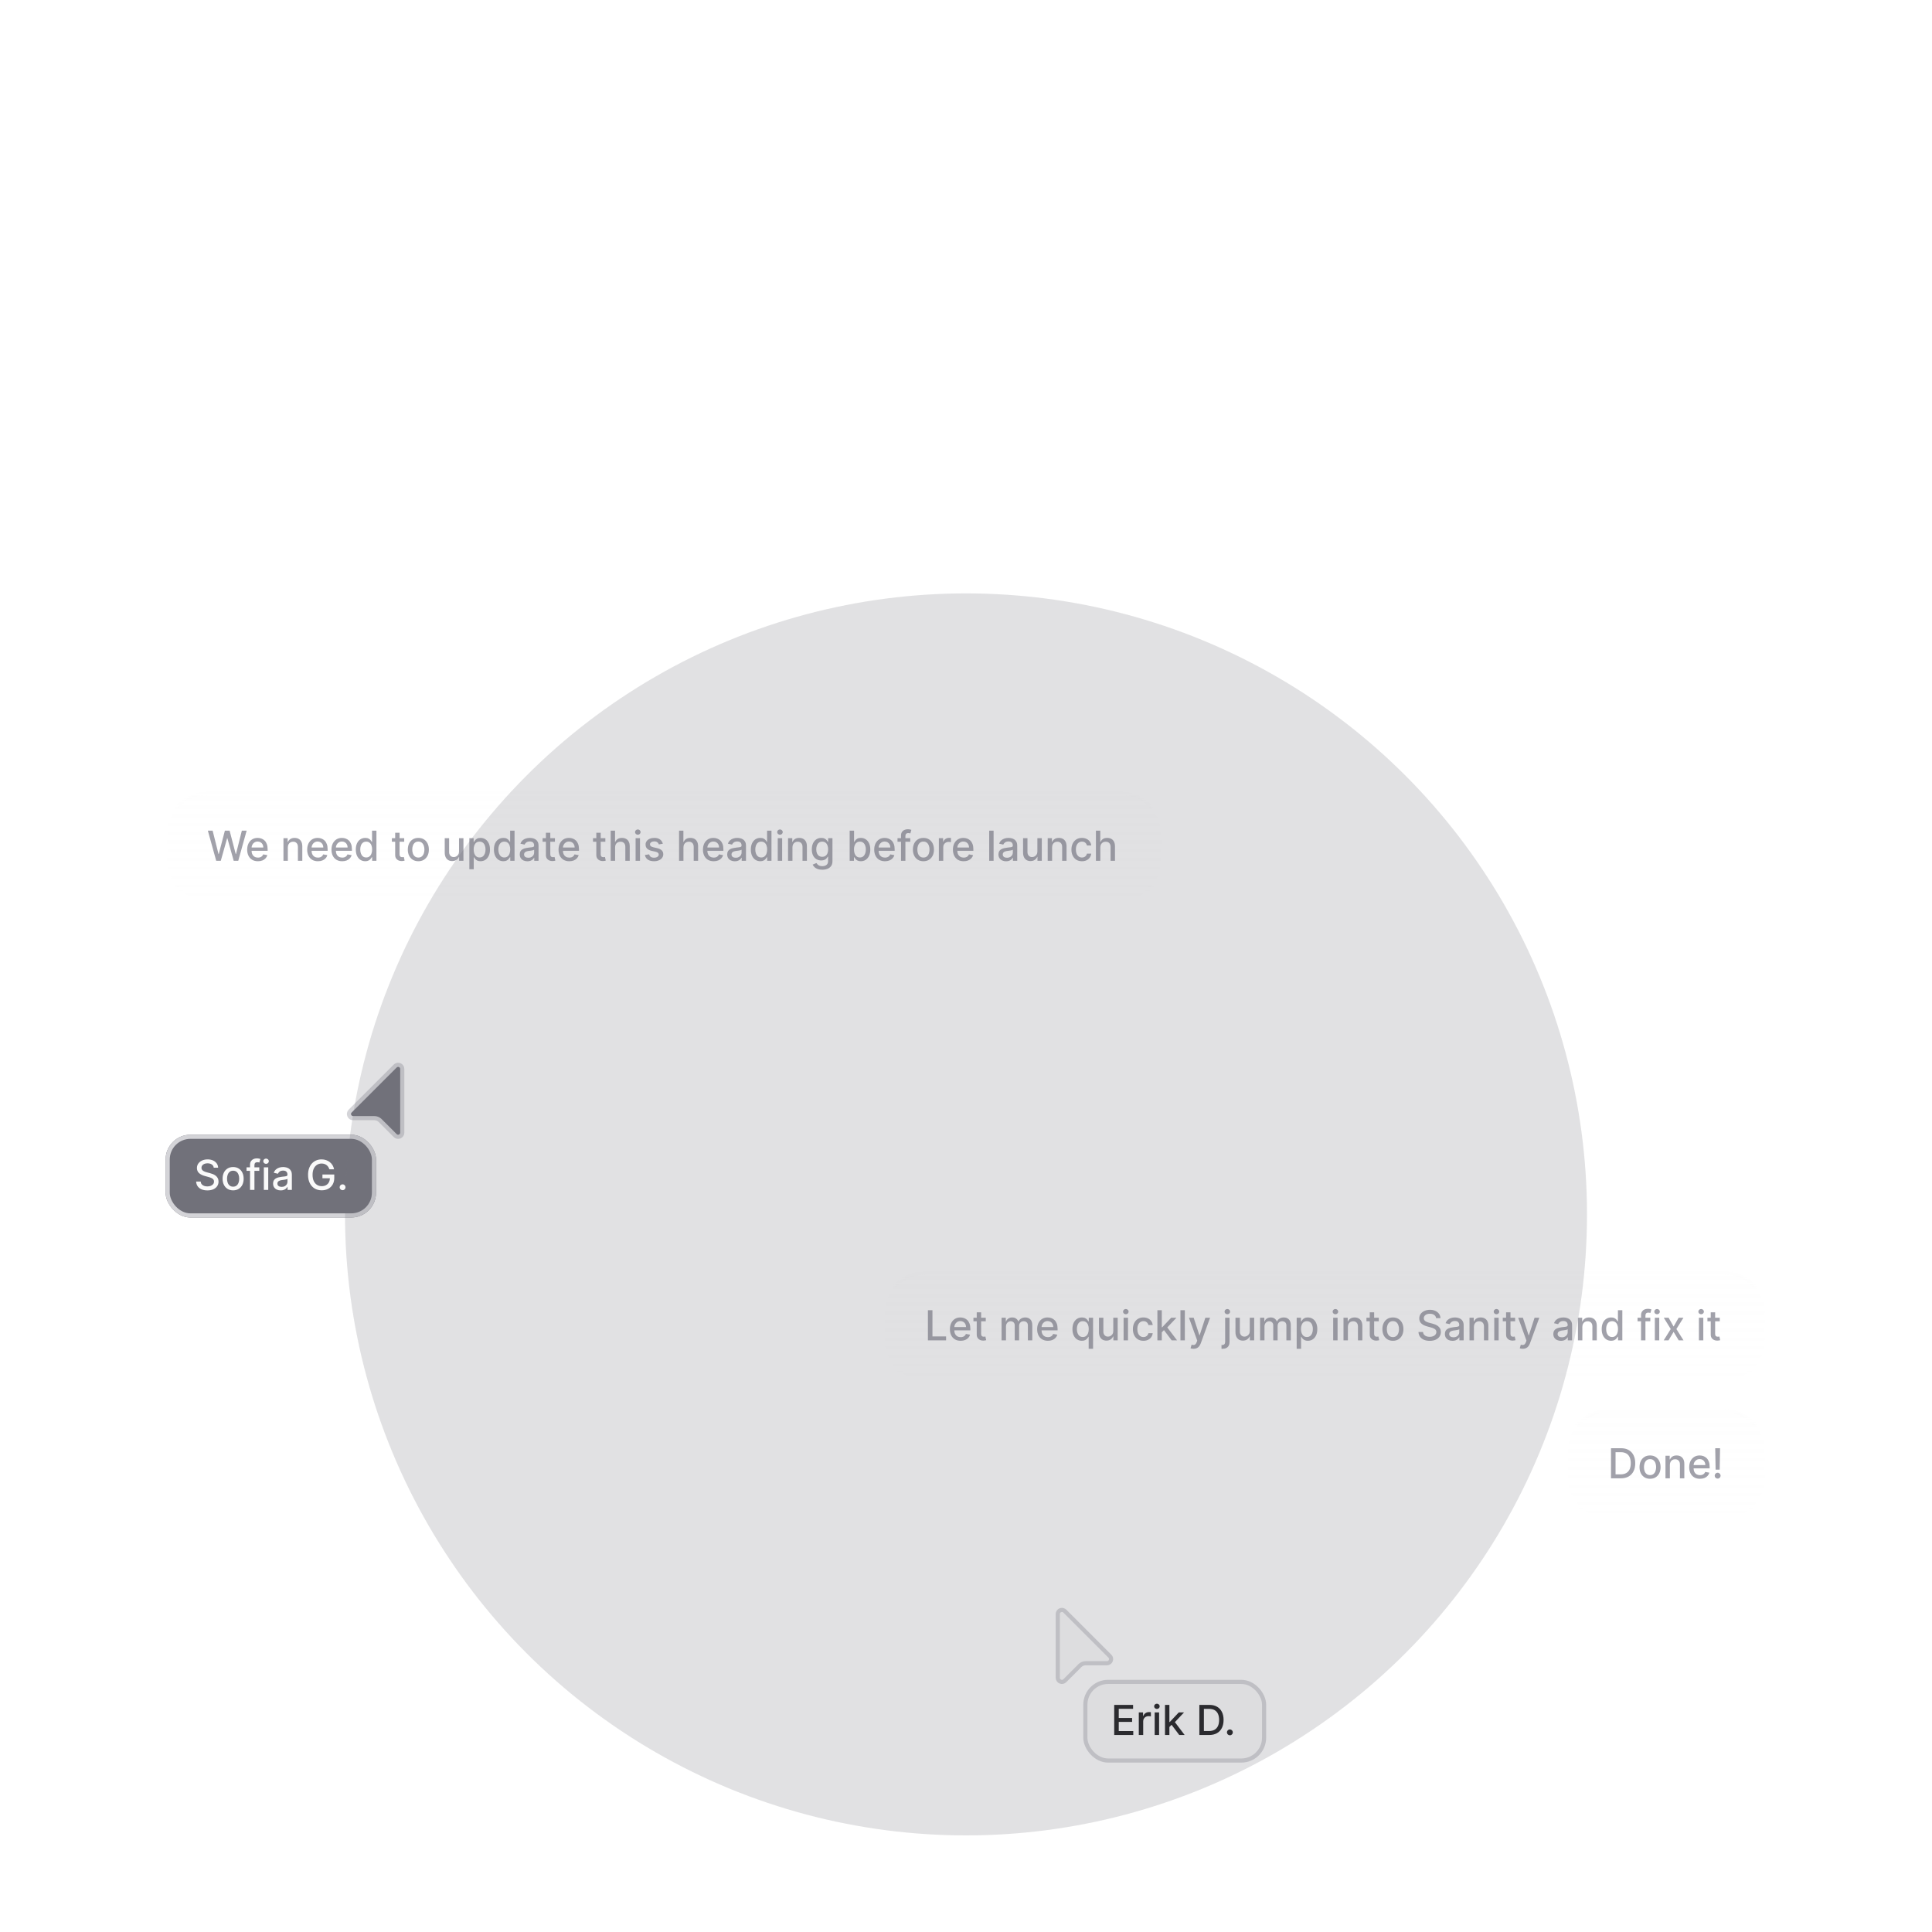 <svg width="560" height="560" viewBox="0 0 560 560" fill="none" xmlns="http://www.w3.org/2000/svg">
<path d="M268 369H500C506.351 369 511.5 374.149 511.5 380.5V388.5C511.5 394.851 506.351 400 500 400H268C261.649 400 256.5 394.851 256.5 388.5V380.5C256.5 374.149 261.649 369 268 369Z" fill="url(#paint0_linear_2147_5125)"/>
<path d="M268 369H500C506.351 369 511.5 374.149 511.5 380.5V388.5C511.5 394.851 506.351 400 500 400H268C261.649 400 256.5 394.851 256.5 388.5V380.5C256.5 374.149 261.649 369 268 369Z" stroke="url(#paint1_linear_2147_5125)"/>
<path d="M268.959 388.5V379.773H270.276V387.366H274.23V388.5H268.959ZM278.451 388.632C277.806 388.632 277.251 388.494 276.785 388.219C276.322 387.94 275.964 387.55 275.711 387.047C275.461 386.541 275.336 385.949 275.336 385.27C275.336 384.599 275.461 384.009 275.711 383.497C275.964 382.986 276.316 382.587 276.768 382.3C277.222 382.013 277.754 381.869 278.362 381.869C278.731 381.869 279.089 381.93 279.435 382.053C279.782 382.175 280.093 382.366 280.369 382.628C280.644 382.889 280.862 383.229 281.021 383.646C281.18 384.061 281.259 384.565 281.259 385.159V385.611H276.056V384.656H280.011C280.011 384.321 279.942 384.024 279.806 383.766C279.67 383.504 279.478 383.298 279.231 383.148C278.987 382.997 278.7 382.922 278.37 382.922C278.012 382.922 277.7 383.01 277.433 383.186C277.168 383.359 276.964 383.587 276.819 383.868C276.677 384.146 276.606 384.449 276.606 384.776V385.521C276.606 385.959 276.683 386.331 276.836 386.638C276.992 386.945 277.21 387.179 277.488 387.341C277.766 387.5 278.092 387.58 278.464 387.58C278.705 387.58 278.925 387.545 279.124 387.477C279.323 387.406 279.495 387.301 279.64 387.162C279.785 387.023 279.896 386.851 279.972 386.646L281.178 386.864C281.082 387.219 280.908 387.53 280.658 387.797C280.411 388.061 280.1 388.267 279.725 388.415C279.353 388.56 278.928 388.632 278.451 388.632ZM285.728 381.955V382.977H282.153V381.955H285.728ZM283.112 380.386H284.386V386.578C284.386 386.825 284.423 387.011 284.497 387.136C284.571 387.259 284.666 387.342 284.782 387.388C284.902 387.43 285.031 387.452 285.17 387.452C285.272 387.452 285.362 387.445 285.439 387.43C285.515 387.416 285.575 387.405 285.618 387.396L285.848 388.449C285.774 388.477 285.669 388.506 285.532 388.534C285.396 388.565 285.225 388.582 285.021 388.585C284.686 388.591 284.373 388.531 284.083 388.406C283.794 388.281 283.559 388.088 283.38 387.827C283.201 387.565 283.112 387.237 283.112 386.842V380.386ZM290.314 388.5V381.955H291.537V383.02H291.618C291.754 382.659 291.977 382.378 292.287 382.176C292.596 381.972 292.967 381.869 293.399 381.869C293.836 381.869 294.203 381.972 294.498 382.176C294.797 382.381 295.017 382.662 295.159 383.02H295.227C295.383 382.67 295.632 382.392 295.973 382.185C296.314 381.974 296.72 381.869 297.191 381.869C297.785 381.869 298.27 382.055 298.645 382.428C299.022 382.8 299.211 383.361 299.211 384.111V388.5H297.937V384.23C297.937 383.787 297.816 383.466 297.575 383.267C297.333 383.068 297.045 382.969 296.71 382.969C296.295 382.969 295.973 383.097 295.743 383.352C295.512 383.605 295.397 383.93 295.397 384.328V388.5H294.127V384.149C294.127 383.794 294.017 383.509 293.795 383.293C293.574 383.077 293.285 382.969 292.93 382.969C292.689 382.969 292.466 383.033 292.261 383.161C292.059 383.286 291.896 383.46 291.771 383.685C291.649 383.909 291.588 384.169 291.588 384.464V388.5H290.314ZM303.74 388.632C303.095 388.632 302.54 388.494 302.074 388.219C301.611 387.94 301.253 387.55 301 387.047C300.75 386.541 300.625 385.949 300.625 385.27C300.625 384.599 300.75 384.009 301 383.497C301.253 382.986 301.605 382.587 302.057 382.3C302.511 382.013 303.043 381.869 303.651 381.869C304.02 381.869 304.378 381.93 304.724 382.053C305.071 382.175 305.382 382.366 305.658 382.628C305.933 382.889 306.151 383.229 306.31 383.646C306.469 384.061 306.548 384.565 306.548 385.159V385.611H301.345V384.656H305.3C305.3 384.321 305.232 384.024 305.095 383.766C304.959 383.504 304.767 383.298 304.52 383.148C304.276 382.997 303.989 382.922 303.659 382.922C303.301 382.922 302.989 383.01 302.722 383.186C302.457 383.359 302.253 383.587 302.108 383.868C301.966 384.146 301.895 384.449 301.895 384.776V385.521C301.895 385.959 301.972 386.331 302.125 386.638C302.281 386.945 302.499 387.179 302.777 387.341C303.055 387.5 303.381 387.58 303.753 387.58C303.994 387.58 304.214 387.545 304.413 387.477C304.612 387.406 304.784 387.301 304.929 387.162C305.074 387.023 305.185 386.851 305.261 386.646L306.467 386.864C306.371 387.219 306.197 387.53 305.947 387.797C305.7 388.061 305.389 388.267 305.014 388.415C304.642 388.56 304.217 388.632 303.74 388.632ZM315.557 390.955V387.482H315.48C315.403 387.621 315.293 387.78 315.148 387.959C315.006 388.138 314.81 388.294 314.56 388.428C314.31 388.561 313.986 388.628 313.588 388.628C313.06 388.628 312.588 388.493 312.173 388.223C311.761 387.95 311.438 387.562 311.202 387.06C310.969 386.554 310.852 385.947 310.852 385.24C310.852 384.533 310.97 383.928 311.206 383.425C311.445 382.922 311.771 382.537 312.186 382.27C312.601 382.003 313.071 381.869 313.597 381.869C314.003 381.869 314.33 381.938 314.577 382.074C314.827 382.207 315.02 382.364 315.156 382.543C315.295 382.722 315.403 382.879 315.48 383.016H315.587V381.955H316.831V390.955H315.557ZM313.869 387.541C314.236 387.541 314.545 387.445 314.798 387.251C315.054 387.055 315.247 386.784 315.378 386.438C315.511 386.091 315.578 385.687 315.578 385.227C315.578 384.773 315.513 384.375 315.382 384.034C315.251 383.693 315.06 383.428 314.807 383.237C314.554 383.047 314.241 382.952 313.869 382.952C313.486 382.952 313.166 383.051 312.911 383.25C312.655 383.449 312.462 383.72 312.331 384.064C312.203 384.408 312.139 384.795 312.139 385.227C312.139 385.665 312.205 386.058 312.335 386.408C312.466 386.757 312.659 387.034 312.915 387.239C313.173 387.44 313.491 387.541 313.869 387.541ZM322.69 385.786V381.955H323.969V388.5H322.716V387.366H322.648C322.497 387.716 322.256 388.007 321.923 388.24C321.594 388.47 321.183 388.585 320.692 388.585C320.271 388.585 319.899 388.493 319.575 388.308C319.254 388.121 319.001 387.844 318.817 387.477C318.635 387.111 318.544 386.658 318.544 386.118V381.955H319.818V385.964C319.818 386.411 319.942 386.766 320.189 387.03C320.436 387.294 320.757 387.426 321.152 387.426C321.391 387.426 321.628 387.366 321.864 387.247C322.102 387.128 322.3 386.947 322.456 386.706C322.615 386.464 322.693 386.158 322.69 385.786ZM325.681 388.5V381.955H326.955V388.5H325.681ZM326.324 380.945C326.103 380.945 325.912 380.871 325.753 380.723C325.597 380.572 325.519 380.393 325.519 380.186C325.519 379.976 325.597 379.797 325.753 379.649C325.912 379.499 326.103 379.423 326.324 379.423C326.546 379.423 326.735 379.499 326.891 379.649C327.05 379.797 327.13 379.976 327.13 380.186C327.13 380.393 327.05 380.572 326.891 380.723C326.735 380.871 326.546 380.945 326.324 380.945ZM331.426 388.632C330.793 388.632 330.247 388.489 329.79 388.202C329.335 387.912 328.986 387.513 328.741 387.004C328.497 386.496 328.375 385.913 328.375 385.257C328.375 384.592 328.5 384.006 328.75 383.497C329 382.986 329.352 382.587 329.807 382.3C330.261 382.013 330.797 381.869 331.413 381.869C331.911 381.869 332.354 381.962 332.743 382.146C333.132 382.328 333.446 382.584 333.685 382.913C333.926 383.243 334.07 383.628 334.115 384.068H332.875C332.807 383.761 332.651 383.497 332.406 383.276C332.165 383.054 331.841 382.943 331.435 382.943C331.08 382.943 330.768 383.037 330.501 383.224C330.237 383.409 330.031 383.673 329.884 384.017C329.736 384.358 329.662 384.761 329.662 385.227C329.662 385.705 329.734 386.116 329.879 386.463C330.024 386.81 330.229 387.078 330.493 387.268C330.76 387.459 331.074 387.554 331.435 387.554C331.676 387.554 331.895 387.51 332.091 387.422C332.29 387.331 332.456 387.202 332.589 387.034C332.726 386.866 332.821 386.665 332.875 386.429H334.115C334.07 386.852 333.932 387.23 333.702 387.562C333.472 387.895 333.163 388.156 332.777 388.347C332.393 388.537 331.943 388.632 331.426 388.632ZM336.65 386.28L336.641 384.724H336.863L339.471 381.955H340.996L338.022 385.108H337.821L336.65 386.28ZM335.478 388.5V379.773H336.752V388.5H335.478ZM339.611 388.5L337.267 385.389L338.145 384.499L341.175 388.5H339.611ZM343.431 379.773V388.5H342.157V379.773H343.431ZM345.951 390.955C345.761 390.955 345.587 390.939 345.431 390.908C345.275 390.879 345.158 390.848 345.082 390.814L345.388 389.77C345.621 389.832 345.829 389.859 346.011 389.851C346.192 389.842 346.353 389.774 346.492 389.646C346.634 389.518 346.759 389.31 346.867 389.02L347.025 388.585L344.63 381.955H345.994L347.651 387.034H347.719L349.377 381.955H350.745L348.048 389.374C347.923 389.714 347.763 390.003 347.57 390.239C347.377 390.477 347.147 390.656 346.88 390.776C346.613 390.895 346.303 390.955 345.951 390.955ZM355.118 381.955H356.392V388.926C356.392 389.364 356.313 389.733 356.154 390.034C355.998 390.335 355.765 390.564 355.455 390.72C355.148 390.876 354.769 390.955 354.317 390.955C354.272 390.955 354.229 390.955 354.189 390.955C354.147 390.955 354.103 390.953 354.057 390.95V389.855C354.097 389.855 354.132 389.855 354.164 389.855C354.192 389.855 354.225 389.855 354.262 389.855C354.563 389.855 354.78 389.774 354.914 389.612C355.05 389.453 355.118 389.222 355.118 388.918V381.955ZM355.749 380.945C355.527 380.945 355.337 380.871 355.178 380.723C355.022 380.572 354.944 380.393 354.944 380.186C354.944 379.976 355.022 379.797 355.178 379.649C355.337 379.499 355.527 379.423 355.749 379.423C355.971 379.423 356.159 379.499 356.316 379.649C356.475 379.797 356.554 379.976 356.554 380.186C356.554 380.393 356.475 380.572 356.316 380.723C356.159 380.871 355.971 380.945 355.749 380.945ZM362.253 385.786V381.955H363.531V388.5H362.278V387.366H362.21C362.06 387.716 361.818 388.007 361.486 388.24C361.156 388.47 360.746 388.585 360.254 388.585C359.834 388.585 359.462 388.493 359.138 388.308C358.817 388.121 358.564 387.844 358.379 387.477C358.197 387.111 358.107 386.658 358.107 386.118V381.955H359.381V385.964C359.381 386.411 359.504 386.766 359.751 387.03C359.999 387.294 360.32 387.426 360.714 387.426C360.953 387.426 361.19 387.366 361.426 387.247C361.665 387.128 361.862 386.947 362.018 386.706C362.178 386.464 362.256 386.158 362.253 385.786ZM365.243 388.5V381.955H366.466V383.02H366.547C366.684 382.659 366.907 382.378 367.216 382.176C367.526 381.972 367.897 381.869 368.328 381.869C368.766 381.869 369.132 381.972 369.428 382.176C369.726 382.381 369.946 382.662 370.088 383.02H370.157C370.313 382.67 370.561 382.392 370.902 382.185C371.243 381.974 371.65 381.869 372.121 381.869C372.715 381.869 373.199 382.055 373.574 382.428C373.952 382.8 374.141 383.361 374.141 384.111V388.5H372.867V384.23C372.867 383.787 372.746 383.466 372.505 383.267C372.263 383.068 371.975 382.969 371.64 382.969C371.225 382.969 370.902 383.097 370.672 383.352C370.442 383.605 370.327 383.93 370.327 384.328V388.5H369.057V384.149C369.057 383.794 368.946 383.509 368.725 383.293C368.503 383.077 368.215 382.969 367.86 382.969C367.618 382.969 367.395 383.033 367.191 383.161C366.989 383.286 366.826 383.46 366.701 383.685C366.578 383.909 366.517 384.169 366.517 384.464V388.5H365.243ZM375.849 390.955V381.955H377.093V383.016H377.2C377.273 382.879 377.38 382.722 377.519 382.543C377.658 382.364 377.852 382.207 378.099 382.074C378.346 381.938 378.673 381.869 379.079 381.869C379.607 381.869 380.079 382.003 380.494 382.27C380.908 382.537 381.234 382.922 381.469 383.425C381.708 383.928 381.827 384.533 381.827 385.24C381.827 385.947 381.71 386.554 381.474 387.06C381.238 387.562 380.914 387.95 380.502 388.223C380.09 388.493 379.62 388.628 379.092 388.628C378.694 388.628 378.369 388.561 378.116 388.428C377.866 388.294 377.67 388.138 377.528 387.959C377.386 387.78 377.276 387.621 377.2 387.482H377.123V390.955H375.849ZM377.097 385.227C377.097 385.687 377.164 386.091 377.298 386.438C377.431 386.784 377.624 387.055 377.877 387.251C378.13 387.445 378.44 387.541 378.806 387.541C379.187 387.541 379.505 387.44 379.761 387.239C380.016 387.034 380.21 386.757 380.34 386.408C380.474 386.058 380.54 385.665 380.54 385.227C380.54 384.795 380.475 384.408 380.344 384.064C380.217 383.72 380.023 383.449 379.765 383.25C379.509 383.051 379.19 382.952 378.806 382.952C378.437 382.952 378.124 383.047 377.869 383.237C377.616 383.428 377.424 383.693 377.293 384.034C377.163 384.375 377.097 384.773 377.097 385.227ZM386.431 388.5V381.955H387.705V388.5H386.431ZM387.074 380.945C386.853 380.945 386.662 380.871 386.503 380.723C386.347 380.572 386.269 380.393 386.269 380.186C386.269 379.976 386.347 379.797 386.503 379.649C386.662 379.499 386.853 379.423 387.074 379.423C387.296 379.423 387.485 379.499 387.641 379.649C387.8 379.797 387.88 379.976 387.88 380.186C387.88 380.393 387.8 380.572 387.641 380.723C387.485 380.871 387.296 380.945 387.074 380.945ZM390.693 384.614V388.5H389.419V381.955H390.642V383.02H390.723C390.874 382.673 391.109 382.395 391.43 382.185C391.754 381.974 392.162 381.869 392.653 381.869C393.099 381.869 393.49 381.963 393.825 382.151C394.161 382.335 394.42 382.611 394.605 382.977C394.79 383.344 394.882 383.797 394.882 384.337V388.5H393.608V384.49C393.608 384.016 393.484 383.645 393.237 383.378C392.99 383.108 392.651 382.973 392.219 382.973C391.923 382.973 391.661 383.037 391.43 383.165C391.203 383.293 391.023 383.48 390.889 383.727C390.759 383.972 390.693 384.267 390.693 384.614ZM399.646 381.955V382.977H396.071V381.955H399.646ZM397.03 380.386H398.304V386.578C398.304 386.825 398.341 387.011 398.415 387.136C398.489 387.259 398.584 387.342 398.7 387.388C398.82 387.43 398.949 387.452 399.088 387.452C399.19 387.452 399.28 387.445 399.357 387.43C399.433 387.416 399.493 387.405 399.536 387.396L399.766 388.449C399.692 388.477 399.587 388.506 399.45 388.534C399.314 388.565 399.143 388.582 398.939 388.585C398.604 388.591 398.291 388.531 398.001 388.406C397.712 388.281 397.477 388.088 397.298 387.827C397.119 387.565 397.03 387.237 397.03 386.842V380.386ZM403.743 388.632C403.129 388.632 402.593 388.491 402.136 388.21C401.679 387.929 401.324 387.536 401.071 387.03C400.818 386.524 400.691 385.933 400.691 385.257C400.691 384.578 400.818 383.984 401.071 383.476C401.324 382.967 401.679 382.572 402.136 382.291C402.593 382.01 403.129 381.869 403.743 381.869C404.356 381.869 404.892 382.01 405.349 382.291C405.806 382.572 406.162 382.967 406.414 383.476C406.667 383.984 406.794 384.578 406.794 385.257C406.794 385.933 406.667 386.524 406.414 387.03C406.162 387.536 405.806 387.929 405.349 388.21C404.892 388.491 404.356 388.632 403.743 388.632ZM403.747 387.562C404.145 387.562 404.474 387.457 404.735 387.247C404.997 387.037 405.19 386.757 405.315 386.408C405.443 386.058 405.507 385.673 405.507 385.253C405.507 384.835 405.443 384.452 405.315 384.102C405.19 383.75 404.997 383.467 404.735 383.254C404.474 383.041 404.145 382.935 403.747 382.935C403.346 382.935 403.014 383.041 402.75 383.254C402.488 383.467 402.294 383.75 402.166 384.102C402.041 384.452 401.978 384.835 401.978 385.253C401.978 385.673 402.041 386.058 402.166 386.408C402.294 386.757 402.488 387.037 402.75 387.247C403.014 387.457 403.346 387.562 403.747 387.562ZM416.254 382.065C416.208 381.662 416.021 381.349 415.691 381.128C415.362 380.903 414.947 380.791 414.447 380.791C414.089 380.791 413.779 380.848 413.518 380.962C413.257 381.072 413.054 381.226 412.909 381.422C412.767 381.615 412.696 381.835 412.696 382.082C412.696 382.29 412.744 382.469 412.841 382.619C412.94 382.77 413.069 382.896 413.228 382.999C413.39 383.098 413.564 383.182 413.748 383.25C413.933 383.315 414.11 383.369 414.281 383.412L415.133 383.634C415.412 383.702 415.697 383.794 415.99 383.911C416.282 384.027 416.554 384.18 416.804 384.371C417.054 384.561 417.255 384.797 417.409 385.078C417.565 385.359 417.643 385.696 417.643 386.088C417.643 386.582 417.515 387.021 417.26 387.405C417.007 387.788 416.639 388.091 416.156 388.312C415.676 388.534 415.095 388.645 414.413 388.645C413.76 388.645 413.194 388.541 412.717 388.334C412.24 388.126 411.866 387.832 411.596 387.452C411.326 387.068 411.177 386.614 411.149 386.088H412.47C412.495 386.403 412.598 386.666 412.777 386.876C412.958 387.084 413.19 387.239 413.471 387.341C413.755 387.44 414.066 387.49 414.404 387.49C414.777 387.49 415.108 387.432 415.397 387.315C415.69 387.196 415.92 387.031 416.088 386.821C416.255 386.608 416.339 386.359 416.339 386.075C416.339 385.817 416.265 385.605 416.118 385.44C415.973 385.276 415.775 385.139 415.525 385.031C415.278 384.923 414.998 384.828 414.686 384.746L413.654 384.464C412.956 384.274 412.402 383.994 411.993 383.625C411.586 383.256 411.383 382.767 411.383 382.159C411.383 381.656 411.52 381.217 411.792 380.842C412.065 380.467 412.434 380.176 412.9 379.969C413.366 379.759 413.892 379.653 414.477 379.653C415.068 379.653 415.589 379.757 416.041 379.964C416.495 380.172 416.853 380.457 417.115 380.821C417.376 381.182 417.512 381.597 417.524 382.065H416.254ZM421.019 388.645C420.604 388.645 420.229 388.568 419.894 388.415C419.559 388.259 419.293 388.033 419.097 387.737C418.904 387.442 418.808 387.08 418.808 386.651C418.808 386.281 418.879 385.977 419.021 385.739C419.163 385.5 419.354 385.311 419.596 385.172C419.837 385.033 420.107 384.928 420.406 384.857C420.704 384.786 421.008 384.732 421.317 384.695C421.71 384.649 422.028 384.612 422.272 384.584C422.516 384.553 422.694 384.503 422.805 384.435C422.915 384.366 422.971 384.256 422.971 384.102V384.072C422.971 383.7 422.866 383.412 422.656 383.207C422.448 383.003 422.138 382.901 421.727 382.901C421.298 382.901 420.96 382.996 420.712 383.186C420.468 383.374 420.299 383.582 420.205 383.812L419.008 383.54C419.15 383.142 419.357 382.821 419.63 382.577C419.906 382.33 420.222 382.151 420.58 382.04C420.938 381.926 421.315 381.869 421.71 381.869C421.971 381.869 422.248 381.901 422.54 381.963C422.836 382.023 423.112 382.134 423.367 382.295C423.626 382.457 423.837 382.689 424.002 382.99C424.167 383.288 424.249 383.676 424.249 384.153V388.5H423.005V387.605H422.954C422.871 387.77 422.748 387.932 422.583 388.091C422.418 388.25 422.207 388.382 421.948 388.487C421.69 388.592 421.38 388.645 421.019 388.645ZM421.296 387.622C421.648 387.622 421.95 387.553 422.2 387.413C422.452 387.274 422.644 387.092 422.775 386.868C422.908 386.641 422.975 386.398 422.975 386.139V385.295C422.93 385.341 422.842 385.384 422.711 385.423C422.583 385.46 422.437 385.493 422.272 385.521C422.107 385.547 421.947 385.571 421.79 385.594C421.634 385.614 421.504 385.631 421.398 385.645C421.151 385.676 420.925 385.729 420.721 385.803C420.519 385.876 420.357 385.983 420.235 386.122C420.116 386.259 420.056 386.44 420.056 386.668C420.056 386.983 420.173 387.222 420.406 387.384C420.638 387.543 420.935 387.622 421.296 387.622ZM427.221 384.614V388.5H425.946V381.955H427.169V383.02H427.25C427.401 382.673 427.637 382.395 427.958 382.185C428.282 381.974 428.689 381.869 429.181 381.869C429.627 381.869 430.017 381.963 430.353 382.151C430.688 382.335 430.948 382.611 431.132 382.977C431.317 383.344 431.409 383.797 431.409 384.337V388.5H430.135V384.49C430.135 384.016 430.012 383.645 429.765 383.378C429.517 383.108 429.178 382.973 428.746 382.973C428.451 382.973 428.188 383.037 427.958 383.165C427.73 383.293 427.55 383.48 427.417 383.727C427.286 383.972 427.221 384.267 427.221 384.614ZM433.118 388.5V381.955H434.392V388.5H433.118ZM433.762 380.945C433.54 380.945 433.35 380.871 433.191 380.723C433.034 380.572 432.956 380.393 432.956 380.186C432.956 379.976 433.034 379.797 433.191 379.649C433.35 379.499 433.54 379.423 433.762 379.423C433.983 379.423 434.172 379.499 434.328 379.649C434.488 379.797 434.567 379.976 434.567 380.186C434.567 380.393 434.488 380.572 434.328 380.723C434.172 380.871 433.983 380.945 433.762 380.945ZM439.162 381.955V382.977H435.587V381.955H439.162ZM436.545 380.386H437.82V386.578C437.82 386.825 437.857 387.011 437.93 387.136C438.004 387.259 438.099 387.342 438.216 387.388C438.335 387.43 438.464 387.452 438.604 387.452C438.706 387.452 438.795 387.445 438.872 387.43C438.949 387.416 439.009 387.405 439.051 387.396L439.281 388.449C439.207 388.477 439.102 388.506 438.966 388.534C438.83 388.565 438.659 388.582 438.455 388.585C438.119 388.591 437.807 388.531 437.517 388.406C437.227 388.281 436.993 388.088 436.814 387.827C436.635 387.565 436.545 387.237 436.545 386.842V380.386ZM441.377 390.955C441.186 390.955 441.013 390.939 440.857 390.908C440.701 390.879 440.584 390.848 440.507 390.814L440.814 389.77C441.047 389.832 441.255 389.859 441.436 389.851C441.618 389.842 441.779 389.774 441.918 389.646C442.06 389.518 442.185 389.31 442.293 389.02L442.451 388.585L440.056 381.955H441.419L443.077 387.034H443.145L444.803 381.955H446.171L443.473 389.374C443.348 389.714 443.189 390.003 442.996 390.239C442.803 390.477 442.573 390.656 442.306 390.776C442.039 390.895 441.729 390.955 441.377 390.955ZM452.449 388.645C452.034 388.645 451.659 388.568 451.324 388.415C450.989 388.259 450.723 388.033 450.527 387.737C450.334 387.442 450.237 387.08 450.237 386.651C450.237 386.281 450.308 385.977 450.45 385.739C450.592 385.5 450.784 385.311 451.026 385.172C451.267 385.033 451.537 384.928 451.835 384.857C452.134 384.786 452.438 384.732 452.747 384.695C453.139 384.649 453.457 384.612 453.702 384.584C453.946 384.553 454.124 384.503 454.234 384.435C454.345 384.366 454.401 384.256 454.401 384.102V384.072C454.401 383.7 454.295 383.412 454.085 383.207C453.878 383.003 453.568 382.901 453.156 382.901C452.727 382.901 452.389 382.996 452.142 383.186C451.898 383.374 451.729 383.582 451.635 383.812L450.438 383.54C450.58 383.142 450.787 382.821 451.06 382.577C451.335 382.33 451.652 382.151 452.01 382.04C452.368 381.926 452.744 381.869 453.139 381.869C453.401 381.869 453.678 381.901 453.97 381.963C454.266 382.023 454.541 382.134 454.797 382.295C455.055 382.457 455.267 382.689 455.432 382.99C455.597 383.288 455.679 383.676 455.679 384.153V388.5H454.435V387.605H454.384C454.301 387.77 454.178 387.932 454.013 388.091C453.848 388.25 453.636 388.382 453.378 388.487C453.119 388.592 452.81 388.645 452.449 388.645ZM452.726 387.622C453.078 387.622 453.379 387.553 453.629 387.413C453.882 387.274 454.074 387.092 454.205 386.868C454.338 386.641 454.405 386.398 454.405 386.139V385.295C454.359 385.341 454.271 385.384 454.141 385.423C454.013 385.46 453.866 385.493 453.702 385.521C453.537 385.547 453.376 385.571 453.22 385.594C453.064 385.614 452.933 385.631 452.828 385.645C452.581 385.676 452.355 385.729 452.151 385.803C451.949 385.876 451.787 385.983 451.665 386.122C451.545 386.259 451.486 386.44 451.486 386.668C451.486 386.983 451.602 387.222 451.835 387.384C452.068 387.543 452.365 387.622 452.726 387.622ZM458.65 384.614V388.5H457.376V381.955H458.599V383.02H458.68C458.831 382.673 459.066 382.395 459.387 382.185C459.711 381.974 460.119 381.869 460.61 381.869C461.056 381.869 461.447 381.963 461.782 382.151C462.118 382.335 462.377 382.611 462.562 382.977C462.747 383.344 462.839 383.797 462.839 384.337V388.5H461.565V384.49C461.565 384.016 461.441 383.645 461.194 383.378C460.947 383.108 460.608 382.973 460.176 382.973C459.88 382.973 459.618 383.037 459.387 383.165C459.16 383.293 458.98 383.48 458.846 383.727C458.716 383.972 458.65 384.267 458.65 384.614ZM466.998 388.628C466.47 388.628 465.998 388.493 465.583 388.223C465.172 387.95 464.848 387.562 464.612 387.06C464.379 386.554 464.262 385.947 464.262 385.24C464.262 384.533 464.38 383.928 464.616 383.425C464.855 382.922 465.181 382.537 465.596 382.27C466.011 382.003 466.481 381.869 467.007 381.869C467.413 381.869 467.74 381.938 467.987 382.074C468.237 382.207 468.43 382.364 468.566 382.543C468.706 382.722 468.814 382.879 468.89 383.016H468.967V379.773H470.241V388.5H468.997V387.482H468.89C468.814 387.621 468.703 387.78 468.558 387.959C468.416 388.138 468.22 388.294 467.97 388.428C467.72 388.561 467.396 388.628 466.998 388.628ZM467.279 387.541C467.646 387.541 467.956 387.445 468.208 387.251C468.464 387.055 468.657 386.784 468.788 386.438C468.922 386.091 468.988 385.687 468.988 385.227C468.988 384.773 468.923 384.375 468.792 384.034C468.662 383.693 468.47 383.428 468.217 383.237C467.964 383.047 467.652 382.952 467.279 382.952C466.896 382.952 466.576 383.051 466.321 383.25C466.065 383.449 465.872 383.72 465.741 384.064C465.613 384.408 465.549 384.795 465.549 385.227C465.549 385.665 465.615 386.058 465.745 386.408C465.876 386.757 466.069 387.034 466.325 387.239C466.583 387.44 466.902 387.541 467.279 387.541ZM478.35 381.955V382.977H474.652V381.955H478.35ZM475.666 388.5V381.196C475.666 380.787 475.755 380.447 475.934 380.178C476.113 379.905 476.35 379.702 476.646 379.568C476.941 379.432 477.262 379.364 477.609 379.364C477.865 379.364 478.083 379.385 478.265 379.428C478.447 379.467 478.582 379.504 478.67 379.538L478.372 380.57C478.312 380.553 478.235 380.533 478.142 380.51C478.048 380.484 477.934 380.472 477.801 380.472C477.491 380.472 477.27 380.548 477.136 380.702C477.005 380.855 476.94 381.077 476.94 381.366V388.5H475.666ZM479.665 388.5V381.955H480.939V388.5H479.665ZM480.309 380.945C480.087 380.945 479.897 380.871 479.738 380.723C479.581 380.572 479.503 380.393 479.503 380.186C479.503 379.976 479.581 379.797 479.738 379.649C479.897 379.499 480.087 379.423 480.309 379.423C480.53 379.423 480.719 379.499 480.875 379.649C481.034 379.797 481.114 379.976 481.114 380.186C481.114 380.393 481.034 380.572 480.875 380.723C480.719 380.871 480.53 380.945 480.309 380.945ZM483.659 381.955L485.104 384.503L486.561 381.955H487.955L485.913 385.227L487.972 388.5H486.578L485.104 386.054L483.634 388.5H482.236L484.273 385.227L482.261 381.955H483.659ZM492.439 388.5V381.955H493.713V388.5H492.439ZM493.082 380.945C492.86 380.945 492.67 380.871 492.511 380.723C492.355 380.572 492.277 380.393 492.277 380.186C492.277 379.976 492.355 379.797 492.511 379.649C492.67 379.499 492.86 379.423 493.082 379.423C493.304 379.423 493.493 379.499 493.649 379.649C493.808 379.797 493.887 379.976 493.887 380.186C493.887 380.393 493.808 380.572 493.649 380.723C493.493 380.871 493.304 380.945 493.082 380.945ZM498.482 381.955V382.977H494.907V381.955H498.482ZM495.866 380.386H497.14V386.578C497.14 386.825 497.177 387.011 497.251 387.136C497.325 387.259 497.42 387.342 497.536 387.388C497.656 387.43 497.785 387.452 497.924 387.452C498.026 387.452 498.116 387.445 498.192 387.43C498.269 387.416 498.329 387.405 498.371 387.396L498.602 388.449C498.528 388.477 498.423 388.506 498.286 388.534C498.15 388.565 497.979 388.582 497.775 388.585C497.44 388.591 497.127 388.531 496.837 388.406C496.548 388.281 496.313 388.088 496.134 387.827C495.955 387.565 495.866 387.237 495.866 386.842V380.386Z" fill="#A1A1AA"/>
<path d="M466 409H500C506.351 409 511.5 414.149 511.5 420.5V428.5C511.5 434.851 506.351 440 500 440H466C459.649 440 454.5 434.851 454.5 428.5V420.5C454.5 414.149 459.649 409 466 409Z" fill="url(#paint2_linear_2147_5125)"/>
<path d="M466 409H500C506.351 409 511.5 414.149 511.5 420.5V428.5C511.5 434.851 506.351 440 500 440H466C459.649 440 454.5 434.851 454.5 428.5V420.5C454.5 414.149 459.649 409 466 409Z" stroke="url(#paint3_linear_2147_5125)"/>
<path d="M469.784 428.5H466.959V419.773H469.874C470.729 419.773 471.463 419.947 472.077 420.297C472.69 420.643 473.161 421.142 473.487 421.793C473.817 422.44 473.982 423.217 473.982 424.124C473.982 425.033 473.815 425.814 473.483 426.467C473.153 427.121 472.676 427.624 472.051 427.976C471.426 428.325 470.67 428.5 469.784 428.5ZM468.276 427.349H469.712C470.376 427.349 470.929 427.224 471.369 426.974C471.81 426.722 472.139 426.357 472.358 425.879C472.577 425.399 472.686 424.814 472.686 424.124C472.686 423.439 472.577 422.858 472.358 422.381C472.142 421.903 471.82 421.541 471.391 421.294C470.962 421.047 470.429 420.923 469.793 420.923H468.276V427.349ZM478.274 428.632C477.66 428.632 477.125 428.491 476.667 428.21C476.21 427.929 475.855 427.536 475.602 427.03C475.349 426.524 475.223 425.933 475.223 425.257C475.223 424.578 475.349 423.984 475.602 423.476C475.855 422.967 476.21 422.572 476.667 422.291C477.125 422.01 477.66 421.869 478.274 421.869C478.887 421.869 479.423 422.01 479.88 422.291C480.338 422.572 480.693 422.967 480.946 423.476C481.199 423.984 481.325 424.578 481.325 425.257C481.325 425.933 481.199 426.524 480.946 427.03C480.693 427.536 480.338 427.929 479.88 428.21C479.423 428.491 478.887 428.632 478.274 428.632ZM478.278 427.562C478.676 427.562 479.005 427.457 479.267 427.247C479.528 427.037 479.721 426.757 479.846 426.408C479.974 426.058 480.038 425.673 480.038 425.253C480.038 424.835 479.974 424.452 479.846 424.102C479.721 423.75 479.528 423.467 479.267 423.254C479.005 423.041 478.676 422.935 478.278 422.935C477.877 422.935 477.545 423.041 477.281 423.254C477.02 423.467 476.825 423.75 476.697 424.102C476.572 424.452 476.51 424.835 476.51 425.253C476.51 425.673 476.572 426.058 476.697 426.408C476.825 426.757 477.02 427.037 477.281 427.247C477.545 427.457 477.877 427.562 478.278 427.562ZM484.021 424.614V428.5H482.747V421.955H483.97V423.02H484.051C484.202 422.673 484.438 422.395 484.759 422.185C485.082 421.974 485.49 421.869 485.982 421.869C486.428 421.869 486.818 421.963 487.153 422.151C487.489 422.335 487.749 422.611 487.933 422.977C488.118 423.344 488.21 423.797 488.21 424.337V428.5H486.936V424.49C486.936 424.016 486.813 423.645 486.565 423.378C486.318 423.108 485.979 422.973 485.547 422.973C485.251 422.973 484.989 423.037 484.759 423.165C484.531 423.293 484.351 423.48 484.217 423.727C484.087 423.972 484.021 424.267 484.021 424.614ZM492.74 428.632C492.095 428.632 491.54 428.494 491.074 428.219C490.611 427.94 490.253 427.55 490 427.047C489.75 426.541 489.625 425.949 489.625 425.27C489.625 424.599 489.75 424.009 490 423.497C490.253 422.986 490.605 422.587 491.057 422.3C491.511 422.013 492.043 421.869 492.651 421.869C493.02 421.869 493.378 421.93 493.724 422.053C494.071 422.175 494.382 422.366 494.658 422.628C494.933 422.889 495.151 423.229 495.31 423.646C495.469 424.061 495.548 424.565 495.548 425.159V425.611H490.345V424.656H494.3C494.3 424.321 494.232 424.024 494.095 423.766C493.959 423.504 493.767 423.298 493.52 423.148C493.276 422.997 492.989 422.922 492.659 422.922C492.301 422.922 491.989 423.01 491.722 423.186C491.457 423.359 491.253 423.587 491.108 423.868C490.966 424.146 490.895 424.449 490.895 424.776V425.521C490.895 425.959 490.972 426.331 491.125 426.638C491.281 426.945 491.499 427.179 491.777 427.341C492.055 427.5 492.381 427.58 492.753 427.58C492.994 427.58 493.214 427.545 493.413 427.477C493.612 427.406 493.784 427.301 493.929 427.162C494.074 427.023 494.185 426.851 494.261 426.646L495.467 426.864C495.371 427.219 495.197 427.53 494.947 427.797C494.7 428.061 494.389 428.267 494.014 428.415C493.642 428.56 493.217 428.632 492.74 428.632ZM498.569 419.773L498.458 425.99H497.277L497.167 419.773H498.569ZM497.87 428.581C497.634 428.581 497.432 428.499 497.265 428.334C497.097 428.166 497.015 427.964 497.017 427.729C497.015 427.496 497.097 427.297 497.265 427.132C497.432 426.964 497.634 426.881 497.87 426.881C498.1 426.881 498.299 426.964 498.466 427.132C498.634 427.297 498.719 427.496 498.722 427.729C498.719 427.885 498.678 428.028 498.598 428.159C498.522 428.287 498.419 428.389 498.292 428.466C498.164 428.543 498.023 428.581 497.87 428.581Z" fill="#A1A1AA"/>
<g filter="url(#filter0_dd_2147_5125)">
<rect x="314.6" y="459.5" width="51.8" height="22.8" rx="6.6" fill="#FAFAFA"/>
<rect x="314.6" y="459.5" width="51.8" height="22.8" rx="6.6" stroke="#D4D4D8" stroke-width="1.2"/>
<path d="M322.959 474.9V466.173H328.43V467.306H324.276V469.966H328.145V471.095H324.276V473.767H328.482V474.9H322.959ZM330.087 474.9V468.355H331.319V469.395H331.387C331.506 469.042 331.716 468.765 332.017 468.564C332.321 468.359 332.665 468.257 333.049 468.257C333.128 468.257 333.222 468.26 333.33 468.265C333.441 468.271 333.527 468.278 333.59 468.287V469.505C333.539 469.491 333.448 469.475 333.317 469.458C333.186 469.439 333.056 469.429 332.925 469.429C332.624 469.429 332.355 469.493 332.12 469.62C331.887 469.745 331.702 469.92 331.566 470.145C331.429 470.366 331.361 470.619 331.361 470.903V474.9H330.087ZM334.692 474.9V468.355H335.967V474.9H334.692ZM335.336 467.345C335.114 467.345 334.924 467.271 334.765 467.123C334.609 466.973 334.531 466.794 334.531 466.586C334.531 466.376 334.609 466.197 334.765 466.049C334.924 465.899 335.114 465.824 335.336 465.824C335.558 465.824 335.746 465.899 335.903 466.049C336.062 466.197 336.141 466.376 336.141 466.586C336.141 466.794 336.062 466.973 335.903 467.123C335.746 467.271 335.558 467.345 335.336 467.345ZM338.853 472.68L338.844 471.125H339.066L341.674 468.355H343.199L340.225 471.508H340.025L338.853 472.68ZM337.681 474.9V466.173H338.955V474.9H337.681ZM341.814 474.9L339.471 471.789L340.348 470.899L343.378 474.9H341.814ZM350.464 474.9H347.638V466.173H350.553C351.408 466.173 352.143 466.348 352.756 466.697C353.37 467.044 353.84 467.542 354.167 468.193C354.496 468.841 354.661 469.618 354.661 470.524C354.661 471.433 354.495 472.214 354.163 472.868C353.833 473.521 353.356 474.024 352.731 474.376C352.106 474.725 351.35 474.9 350.464 474.9ZM348.955 473.75H350.391C351.056 473.75 351.609 473.625 352.049 473.375C352.489 473.122 352.819 472.757 353.038 472.279C353.256 471.799 353.366 471.214 353.366 470.524C353.366 469.839 353.256 469.258 353.038 468.781C352.822 468.304 352.499 467.941 352.07 467.694C351.641 467.447 351.109 467.324 350.472 467.324H348.955V473.75ZM356.485 474.981C356.252 474.981 356.052 474.899 355.884 474.734C355.717 474.566 355.633 474.365 355.633 474.129C355.633 473.896 355.717 473.697 355.884 473.532C356.052 473.365 356.252 473.281 356.485 473.281C356.718 473.281 356.918 473.365 357.086 473.532C357.254 473.697 357.337 473.896 357.337 474.129C357.337 474.285 357.298 474.429 357.218 474.559C357.141 474.687 357.039 474.789 356.911 474.866C356.783 474.943 356.641 474.981 356.485 474.981Z" fill="#18181B"/>
<path d="M306.6 439.846C306.6 438.843 307.736 438.31 308.501 438.87L308.648 438.997L321.703 452.052C322.459 452.808 321.923 454.1 320.854 454.1H314.698C314.141 454.1 313.605 454.294 313.178 454.644L313.001 454.803L308.648 459.156C307.893 459.912 306.6 459.376 306.6 458.308V439.846Z" fill="#FAFAFA" stroke="#D4D4D8" stroke-width="1.2"/>
</g>
<path d="M60 230H325C331.351 230 336.5 235.149 336.5 241.5V249.5C336.5 255.851 331.351 261 325 261H60C53.649 261 48.5 255.851 48.5 249.5V241.5C48.5 235.149 53.649 230 60 230Z" fill="url(#paint4_linear_2147_5125)"/>
<path d="M60 230H325C331.351 230 336.5 235.149 336.5 241.5V249.5C336.5 255.851 331.351 261 325 261H60C53.649 261 48.5 255.851 48.5 249.5V241.5C48.5 235.149 53.649 230 60 230Z" stroke="url(#paint5_linear_2147_5125)"/>
<path d="M62.668 249.5L60.247 240.773H61.632L63.332 247.531H63.413L65.182 240.773H66.554L68.322 247.536H68.403L70.099 240.773H71.489L69.064 249.5H67.739L65.902 242.963H65.834L63.997 249.5H62.668ZM74.763 249.632C74.119 249.632 73.563 249.494 73.097 249.219C72.634 248.94 72.276 248.55 72.023 248.047C71.773 247.541 71.648 246.949 71.648 246.27C71.648 245.599 71.773 245.009 72.023 244.497C72.276 243.986 72.629 243.587 73.08 243.3C73.535 243.013 74.066 242.869 74.674 242.869C75.043 242.869 75.401 242.93 75.748 243.053C76.094 243.175 76.406 243.366 76.681 243.628C76.957 243.889 77.174 244.229 77.333 244.646C77.492 245.061 77.572 245.565 77.572 246.159V246.611H72.369V245.656H76.323C76.323 245.321 76.255 245.024 76.119 244.766C75.982 244.504 75.79 244.298 75.543 244.148C75.299 243.997 75.012 243.922 74.683 243.922C74.325 243.922 74.012 244.01 73.745 244.186C73.481 244.359 73.276 244.587 73.131 244.868C72.989 245.146 72.918 245.449 72.918 245.776V246.521C72.918 246.959 72.995 247.331 73.148 247.638C73.305 247.945 73.522 248.179 73.8 248.341C74.079 248.5 74.404 248.58 74.776 248.58C75.018 248.58 75.238 248.545 75.437 248.477C75.636 248.406 75.808 248.301 75.952 248.162C76.097 248.023 76.208 247.851 76.285 247.646L77.491 247.864C77.394 248.219 77.221 248.53 76.971 248.797C76.724 249.061 76.413 249.267 76.038 249.415C75.665 249.56 75.241 249.632 74.763 249.632ZM83.435 245.614V249.5H82.161V242.955H83.384V244.02H83.465C83.616 243.673 83.852 243.395 84.173 243.185C84.496 242.974 84.904 242.869 85.396 242.869C85.842 242.869 86.232 242.963 86.567 243.151C86.903 243.335 87.163 243.611 87.347 243.977C87.532 244.344 87.624 244.797 87.624 245.337V249.5H86.35V245.49C86.35 245.016 86.227 244.645 85.979 244.378C85.732 244.108 85.393 243.973 84.961 243.973C84.665 243.973 84.403 244.037 84.173 244.165C83.945 244.293 83.765 244.48 83.631 244.727C83.501 244.972 83.435 245.267 83.435 245.614ZM92.154 249.632C91.509 249.632 90.954 249.494 90.488 249.219C90.025 248.94 89.667 248.55 89.414 248.047C89.164 247.541 89.039 246.949 89.039 246.27C89.039 245.599 89.164 245.009 89.414 244.497C89.667 243.986 90.019 243.587 90.471 243.3C90.925 243.013 91.457 242.869 92.065 242.869C92.434 242.869 92.792 242.93 93.138 243.053C93.485 243.175 93.796 243.366 94.072 243.628C94.347 243.889 94.565 244.229 94.724 244.646C94.883 245.061 94.962 245.565 94.962 246.159V246.611H89.759V245.656H93.714C93.714 245.321 93.646 245.024 93.509 244.766C93.373 244.504 93.181 244.298 92.934 244.148C92.69 243.997 92.403 243.922 92.073 243.922C91.715 243.922 91.403 244.01 91.136 244.186C90.871 244.359 90.667 244.587 90.522 244.868C90.38 245.146 90.309 245.449 90.309 245.776V246.521C90.309 246.959 90.386 247.331 90.539 247.638C90.695 247.945 90.913 248.179 91.191 248.341C91.469 248.5 91.795 248.58 92.167 248.58C92.408 248.58 92.629 248.545 92.827 248.477C93.026 248.406 93.198 248.301 93.343 248.162C93.488 248.023 93.599 247.851 93.675 247.646L94.881 247.864C94.785 248.219 94.612 248.53 94.362 248.797C94.114 249.061 93.803 249.267 93.428 249.415C93.056 249.56 92.631 249.632 92.154 249.632ZM99.197 249.632C98.552 249.632 97.997 249.494 97.531 249.219C97.068 248.94 96.71 248.55 96.457 248.047C96.207 247.541 96.082 246.949 96.082 246.27C96.082 245.599 96.207 245.009 96.457 244.497C96.71 243.986 97.062 243.587 97.514 243.3C97.968 243.013 98.5 242.869 99.108 242.869C99.477 242.869 99.835 242.93 100.181 243.053C100.528 243.175 100.839 243.366 101.115 243.628C101.39 243.889 101.608 244.229 101.767 244.646C101.926 245.061 102.005 245.565 102.005 246.159V246.611H96.802V245.656H100.757C100.757 245.321 100.689 245.024 100.552 244.766C100.416 244.504 100.224 244.298 99.977 244.148C99.733 243.997 99.446 243.922 99.116 243.922C98.758 243.922 98.446 244.01 98.179 244.186C97.914 244.359 97.71 244.587 97.565 244.868C97.423 245.146 97.352 245.449 97.352 245.776V246.521C97.352 246.959 97.429 247.331 97.582 247.638C97.738 247.945 97.956 248.179 98.234 248.341C98.512 248.5 98.838 248.58 99.21 248.58C99.451 248.58 99.671 248.545 99.87 248.477C100.069 248.406 100.241 248.301 100.386 248.162C100.531 248.023 100.642 247.851 100.718 247.646L101.924 247.864C101.828 248.219 101.654 248.53 101.404 248.797C101.157 249.061 100.846 249.267 100.471 249.415C100.099 249.56 99.674 249.632 99.197 249.632ZM105.869 249.628C105.341 249.628 104.869 249.493 104.455 249.223C104.043 248.95 103.719 248.562 103.483 248.06C103.25 247.554 103.134 246.947 103.134 246.24C103.134 245.533 103.251 244.928 103.487 244.425C103.726 243.922 104.053 243.537 104.467 243.27C104.882 243.003 105.352 242.869 105.878 242.869C106.284 242.869 106.611 242.938 106.858 243.074C107.108 243.207 107.301 243.364 107.438 243.543C107.577 243.722 107.685 243.879 107.761 244.016H107.838V240.773H109.112V249.5H107.868V248.482H107.761C107.685 248.621 107.574 248.78 107.429 248.959C107.287 249.138 107.091 249.294 106.841 249.428C106.591 249.561 106.267 249.628 105.869 249.628ZM106.151 248.541C106.517 248.541 106.827 248.445 107.08 248.251C107.335 248.055 107.528 247.784 107.659 247.438C107.793 247.091 107.859 246.687 107.859 246.227C107.859 245.773 107.794 245.375 107.663 245.034C107.533 244.693 107.341 244.428 107.088 244.237C106.835 244.047 106.523 243.952 106.151 243.952C105.767 243.952 105.447 244.051 105.192 244.25C104.936 244.449 104.743 244.72 104.612 245.064C104.484 245.408 104.42 245.795 104.42 246.227C104.42 246.665 104.486 247.058 104.616 247.408C104.747 247.757 104.94 248.034 105.196 248.239C105.455 248.44 105.773 248.541 106.151 248.541ZM117.162 242.955V243.977H113.587V242.955H117.162ZM114.545 241.386H115.82V247.578C115.82 247.825 115.857 248.011 115.93 248.136C116.004 248.259 116.099 248.342 116.216 248.388C116.335 248.43 116.464 248.452 116.604 248.452C116.706 248.452 116.795 248.445 116.872 248.43C116.949 248.416 117.009 248.405 117.051 248.396L117.281 249.449C117.207 249.477 117.102 249.506 116.966 249.534C116.83 249.565 116.659 249.582 116.455 249.585C116.119 249.591 115.807 249.531 115.517 249.406C115.227 249.281 114.993 249.088 114.814 248.827C114.635 248.565 114.545 248.237 114.545 247.842V241.386ZM121.258 249.632C120.645 249.632 120.109 249.491 119.652 249.21C119.194 248.929 118.839 248.536 118.586 248.03C118.333 247.524 118.207 246.933 118.207 246.257C118.207 245.578 118.333 244.984 118.586 244.476C118.839 243.967 119.194 243.572 119.652 243.291C120.109 243.01 120.645 242.869 121.258 242.869C121.872 242.869 122.407 243.01 122.865 243.291C123.322 243.572 123.677 243.967 123.93 244.476C124.183 244.984 124.309 245.578 124.309 246.257C124.309 246.933 124.183 247.524 123.93 248.03C123.677 248.536 123.322 248.929 122.865 249.21C122.407 249.491 121.872 249.632 121.258 249.632ZM121.262 248.562C121.66 248.562 121.99 248.457 122.251 248.247C122.512 248.037 122.706 247.757 122.831 247.408C122.958 247.058 123.022 246.673 123.022 246.253C123.022 245.835 122.958 245.452 122.831 245.102C122.706 244.75 122.512 244.467 122.251 244.254C121.99 244.041 121.66 243.935 121.262 243.935C120.862 243.935 120.529 244.041 120.265 244.254C120.004 244.467 119.809 244.75 119.681 245.102C119.556 245.452 119.494 245.835 119.494 246.253C119.494 246.673 119.556 247.058 119.681 247.408C119.809 247.757 120.004 248.037 120.265 248.247C120.529 248.457 120.862 248.562 121.262 248.562ZM133.054 246.786V242.955H134.332V249.5H133.079V248.366H133.011C132.86 248.716 132.619 249.007 132.287 249.24C131.957 249.47 131.547 249.585 131.055 249.585C130.635 249.585 130.262 249.493 129.939 249.308C129.618 249.121 129.365 248.844 129.18 248.477C128.998 248.111 128.907 247.658 128.907 247.118V242.955H130.181V246.964C130.181 247.411 130.305 247.766 130.552 248.03C130.799 248.294 131.12 248.426 131.515 248.426C131.754 248.426 131.991 248.366 132.227 248.247C132.466 248.128 132.663 247.947 132.819 247.706C132.978 247.464 133.056 247.158 133.054 246.786ZM136.044 251.955V242.955H137.288V244.016H137.395C137.469 243.879 137.575 243.722 137.714 243.543C137.854 243.364 138.047 243.207 138.294 243.074C138.541 242.938 138.868 242.869 139.274 242.869C139.803 242.869 140.274 243.003 140.689 243.27C141.104 243.537 141.429 243.922 141.665 244.425C141.903 244.928 142.023 245.533 142.023 246.24C142.023 246.947 141.905 247.554 141.669 248.06C141.433 248.562 141.109 248.95 140.697 249.223C140.286 249.493 139.815 249.628 139.287 249.628C138.889 249.628 138.564 249.561 138.311 249.428C138.061 249.294 137.865 249.138 137.723 248.959C137.581 248.78 137.472 248.621 137.395 248.482H137.318V251.955H136.044ZM137.293 246.227C137.293 246.687 137.359 247.091 137.493 247.438C137.626 247.784 137.82 248.055 138.072 248.251C138.325 248.445 138.635 248.541 139.001 248.541C139.382 248.541 139.7 248.44 139.956 248.239C140.212 248.034 140.405 247.757 140.536 247.408C140.669 247.058 140.736 246.665 140.736 246.227C140.736 245.795 140.67 245.408 140.54 245.064C140.412 244.72 140.219 244.449 139.96 244.25C139.705 244.051 139.385 243.952 139.001 243.952C138.632 243.952 138.32 244.047 138.064 244.237C137.811 244.428 137.619 244.693 137.489 245.034C137.358 245.375 137.293 245.773 137.293 246.227ZM145.901 249.628C145.372 249.628 144.901 249.493 144.486 249.223C144.074 248.95 143.75 248.562 143.514 248.06C143.281 247.554 143.165 246.947 143.165 246.24C143.165 245.533 143.283 244.928 143.518 244.425C143.757 243.922 144.084 243.537 144.499 243.27C144.913 243.003 145.384 242.869 145.909 242.869C146.315 242.869 146.642 242.938 146.889 243.074C147.139 243.207 147.332 243.364 147.469 243.543C147.608 243.722 147.716 243.879 147.793 244.016H147.869V240.773H149.143V249.5H147.899V248.482H147.793C147.716 248.621 147.605 248.78 147.46 248.959C147.318 249.138 147.122 249.294 146.872 249.428C146.622 249.561 146.298 249.628 145.901 249.628ZM146.182 248.541C146.548 248.541 146.858 248.445 147.111 248.251C147.366 248.055 147.56 247.784 147.69 247.438C147.824 247.091 147.891 246.687 147.891 246.227C147.891 245.773 147.825 245.375 147.695 245.034C147.564 244.693 147.372 244.428 147.119 244.237C146.866 244.047 146.554 243.952 146.182 243.952C145.798 243.952 145.479 244.051 145.223 244.25C144.967 244.449 144.774 244.72 144.643 245.064C144.516 245.408 144.452 245.795 144.452 246.227C144.452 246.665 144.517 247.058 144.648 247.408C144.778 247.757 144.972 248.034 145.227 248.239C145.486 248.44 145.804 248.541 146.182 248.541ZM152.867 249.645C152.452 249.645 152.077 249.568 151.742 249.415C151.407 249.259 151.141 249.033 150.945 248.737C150.752 248.442 150.655 248.08 150.655 247.651C150.655 247.281 150.726 246.977 150.868 246.739C151.01 246.5 151.202 246.311 151.444 246.172C151.685 246.033 151.955 245.928 152.253 245.857C152.551 245.786 152.855 245.732 153.165 245.695C153.557 245.649 153.875 245.612 154.12 245.584C154.364 245.553 154.542 245.503 154.652 245.435C154.763 245.366 154.819 245.256 154.819 245.102V245.072C154.819 244.7 154.713 244.412 154.503 244.207C154.296 244.003 153.986 243.901 153.574 243.901C153.145 243.901 152.807 243.996 152.56 244.186C152.316 244.374 152.147 244.582 152.053 244.812L150.855 244.54C150.998 244.142 151.205 243.821 151.478 243.577C151.753 243.33 152.07 243.151 152.428 243.04C152.786 242.926 153.162 242.869 153.557 242.869C153.819 242.869 154.096 242.901 154.388 242.963C154.684 243.023 154.959 243.134 155.215 243.295C155.473 243.457 155.685 243.689 155.85 243.99C156.015 244.288 156.097 244.676 156.097 245.153V249.5H154.853V248.605H154.801C154.719 248.77 154.596 248.932 154.431 249.091C154.266 249.25 154.054 249.382 153.796 249.487C153.537 249.592 153.228 249.645 152.867 249.645ZM153.144 248.622C153.496 248.622 153.797 248.553 154.047 248.413C154.3 248.274 154.492 248.092 154.623 247.868C154.756 247.641 154.823 247.398 154.823 247.139V246.295C154.777 246.341 154.689 246.384 154.559 246.423C154.431 246.46 154.284 246.493 154.12 246.521C153.955 246.547 153.794 246.571 153.638 246.594C153.482 246.614 153.351 246.631 153.246 246.645C152.999 246.676 152.773 246.729 152.569 246.803C152.367 246.876 152.205 246.983 152.083 247.122C151.963 247.259 151.904 247.44 151.904 247.668C151.904 247.983 152.02 248.222 152.253 248.384C152.486 248.543 152.783 248.622 153.144 248.622ZM160.849 242.955V243.977H157.274V242.955H160.849ZM158.233 241.386H159.507V247.578C159.507 247.825 159.544 248.011 159.618 248.136C159.692 248.259 159.787 248.342 159.903 248.388C160.023 248.43 160.152 248.452 160.291 248.452C160.393 248.452 160.483 248.445 160.56 248.43C160.636 248.416 160.696 248.405 160.739 248.396L160.969 249.449C160.895 249.477 160.79 249.506 160.653 249.534C160.517 249.565 160.347 249.582 160.142 249.585C159.807 249.591 159.494 249.531 159.205 249.406C158.915 249.281 158.68 249.088 158.501 248.827C158.322 248.565 158.233 248.237 158.233 247.842V241.386ZM165.01 249.632C164.365 249.632 163.809 249.494 163.343 249.219C162.88 248.94 162.522 248.55 162.27 248.047C162.02 247.541 161.895 246.949 161.895 246.27C161.895 245.599 162.02 245.009 162.27 244.497C162.522 243.986 162.875 243.587 163.326 243.3C163.781 243.013 164.312 242.869 164.92 242.869C165.289 242.869 165.647 242.93 165.994 243.053C166.341 243.175 166.652 243.366 166.927 243.628C167.203 243.889 167.42 244.229 167.579 244.646C167.738 245.061 167.818 245.565 167.818 246.159V246.611H162.615V245.656H166.569C166.569 245.321 166.501 245.024 166.365 244.766C166.228 244.504 166.037 244.298 165.789 244.148C165.545 243.997 165.258 243.922 164.929 243.922C164.571 243.922 164.258 244.01 163.991 244.186C163.727 244.359 163.522 244.587 163.377 244.868C163.235 245.146 163.164 245.449 163.164 245.776V246.521C163.164 246.959 163.241 247.331 163.395 247.638C163.551 247.945 163.768 248.179 164.047 248.341C164.325 248.5 164.65 248.58 165.022 248.58C165.264 248.58 165.484 248.545 165.683 248.477C165.882 248.406 166.054 248.301 166.199 248.162C166.343 248.023 166.454 247.851 166.531 247.646L167.737 247.864C167.64 248.219 167.467 248.53 167.217 248.797C166.97 249.061 166.659 249.267 166.284 249.415C165.912 249.56 165.487 249.632 165.01 249.632ZM175.463 242.955V243.977H171.887V242.955H175.463ZM172.846 241.386H174.12V247.578C174.12 247.825 174.157 248.011 174.231 248.136C174.305 248.259 174.4 248.342 174.517 248.388C174.636 248.43 174.765 248.452 174.904 248.452C175.007 248.452 175.096 248.445 175.173 248.43C175.25 248.416 175.309 248.405 175.352 248.396L175.582 249.449C175.508 249.477 175.403 249.506 175.267 249.534C175.13 249.565 174.96 249.582 174.755 249.585C174.42 249.591 174.108 249.531 173.818 249.406C173.528 249.281 173.294 249.088 173.115 248.827C172.936 248.565 172.846 248.237 172.846 247.842V241.386ZM178.287 245.614V249.5H177.013V240.773H178.27V244.02H178.351C178.504 243.668 178.739 243.388 179.054 243.18C179.369 242.973 179.781 242.869 180.29 242.869C180.739 242.869 181.131 242.962 181.466 243.146C181.804 243.331 182.065 243.607 182.25 243.973C182.438 244.337 182.531 244.791 182.531 245.337V249.5H181.257V245.49C181.257 245.01 181.134 244.638 180.886 244.374C180.639 244.107 180.295 243.973 179.855 243.973C179.554 243.973 179.284 244.037 179.045 244.165C178.81 244.293 178.624 244.48 178.487 244.727C178.354 244.972 178.287 245.267 178.287 245.614ZM184.232 249.5V242.955H185.506V249.5H184.232ZM184.875 241.945C184.653 241.945 184.463 241.871 184.304 241.723C184.148 241.572 184.07 241.393 184.07 241.186C184.07 240.976 184.148 240.797 184.304 240.649C184.463 240.499 184.653 240.423 184.875 240.423C185.097 240.423 185.286 240.499 185.442 240.649C185.601 240.797 185.68 240.976 185.68 241.186C185.68 241.393 185.601 241.572 185.442 241.723C185.286 241.871 185.097 241.945 184.875 241.945ZM192.125 244.553L190.97 244.757C190.922 244.609 190.845 244.469 190.74 244.335C190.637 244.202 190.498 244.092 190.322 244.007C190.146 243.922 189.926 243.879 189.662 243.879C189.301 243.879 189 243.96 188.758 244.122C188.517 244.281 188.396 244.487 188.396 244.74C188.396 244.959 188.477 245.135 188.639 245.268C188.801 245.402 189.062 245.511 189.423 245.597L190.463 245.835C191.065 245.974 191.514 246.189 191.809 246.479C192.105 246.768 192.252 247.145 192.252 247.608C192.252 248 192.139 248.349 191.912 248.656C191.687 248.96 191.373 249.199 190.97 249.372C190.569 249.545 190.105 249.632 189.576 249.632C188.843 249.632 188.245 249.476 187.782 249.163C187.319 248.848 187.035 248.401 186.93 247.821L188.162 247.634C188.238 247.955 188.396 248.197 188.635 248.362C188.873 248.524 189.184 248.605 189.568 248.605C189.985 248.605 190.319 248.518 190.569 248.345C190.819 248.169 190.944 247.955 190.944 247.702C190.944 247.497 190.868 247.325 190.714 247.186C190.564 247.047 190.332 246.942 190.02 246.871L188.912 246.628C188.301 246.489 187.849 246.267 187.556 245.963C187.267 245.659 187.122 245.274 187.122 244.808C187.122 244.422 187.23 244.084 187.446 243.794C187.662 243.504 187.96 243.278 188.341 243.116C188.721 242.952 189.157 242.869 189.649 242.869C190.356 242.869 190.913 243.023 191.319 243.33C191.725 243.634 191.994 244.041 192.125 244.553ZM198.103 245.614V249.5H196.829V240.773H198.086V244.02H198.167C198.321 243.668 198.555 243.388 198.87 243.18C199.186 242.973 199.598 242.869 200.106 242.869C200.555 242.869 200.947 242.962 201.282 243.146C201.62 243.331 201.882 243.607 202.066 243.973C202.254 244.337 202.348 244.791 202.348 245.337V249.5H201.074V245.49C201.074 245.01 200.95 244.638 200.703 244.374C200.456 244.107 200.112 243.973 199.672 243.973C199.37 243.973 199.1 244.037 198.862 244.165C198.626 244.293 198.44 244.48 198.304 244.727C198.17 244.972 198.103 245.267 198.103 245.614ZM206.869 249.632C206.224 249.632 205.669 249.494 205.203 249.219C204.74 248.94 204.382 248.55 204.129 248.047C203.879 247.541 203.754 246.949 203.754 246.27C203.754 245.599 203.879 245.009 204.129 244.497C204.382 243.986 204.734 243.587 205.186 243.3C205.64 243.013 206.172 242.869 206.779 242.869C207.149 242.869 207.507 242.93 207.853 243.053C208.2 243.175 208.511 243.366 208.787 243.628C209.062 243.889 209.279 244.229 209.439 244.646C209.598 245.061 209.677 245.565 209.677 246.159V246.611H204.474V245.656H208.429C208.429 245.321 208.36 245.024 208.224 244.766C208.088 244.504 207.896 244.298 207.649 244.148C207.404 243.997 207.118 243.922 206.788 243.922C206.43 243.922 206.118 244.01 205.85 244.186C205.586 244.359 205.382 244.587 205.237 244.868C205.095 245.146 205.024 245.449 205.024 245.776V246.521C205.024 246.959 205.1 247.331 205.254 247.638C205.41 247.945 205.627 248.179 205.906 248.341C206.184 248.5 206.51 248.58 206.882 248.58C207.123 248.58 207.343 248.545 207.542 248.477C207.741 248.406 207.913 248.301 208.058 248.162C208.203 248.023 208.314 247.851 208.39 247.646L209.596 247.864C209.5 248.219 209.326 248.53 209.076 248.797C208.829 249.061 208.518 249.267 208.143 249.415C207.771 249.56 207.346 249.632 206.869 249.632ZM212.996 249.645C212.581 249.645 212.206 249.568 211.871 249.415C211.536 249.259 211.27 249.033 211.074 248.737C210.881 248.442 210.784 248.08 210.784 247.651C210.784 247.281 210.855 246.977 210.997 246.739C211.139 246.5 211.331 246.311 211.572 246.172C211.814 246.033 212.084 245.928 212.382 245.857C212.68 245.786 212.984 245.732 213.294 245.695C213.686 245.649 214.004 245.612 214.249 245.584C214.493 245.553 214.67 245.503 214.781 245.435C214.892 245.366 214.947 245.256 214.947 245.102V245.072C214.947 244.7 214.842 244.412 214.632 244.207C214.425 244.003 214.115 243.901 213.703 243.901C213.274 243.901 212.936 243.996 212.689 244.186C212.445 244.374 212.276 244.582 212.182 244.812L210.984 244.54C211.126 244.142 211.334 243.821 211.607 243.577C211.882 243.33 212.199 243.151 212.557 243.04C212.915 242.926 213.291 242.869 213.686 242.869C213.947 242.869 214.224 242.901 214.517 242.963C214.813 243.023 215.088 243.134 215.344 243.295C215.602 243.457 215.814 243.689 215.979 243.99C216.143 244.288 216.226 244.676 216.226 245.153V249.5H214.982V248.605H214.93C214.848 248.77 214.724 248.932 214.56 249.091C214.395 249.25 214.183 249.382 213.925 249.487C213.666 249.592 213.357 249.645 212.996 249.645ZM213.273 248.622C213.625 248.622 213.926 248.553 214.176 248.413C214.429 248.274 214.621 248.092 214.751 247.868C214.885 247.641 214.952 247.398 214.952 247.139V246.295C214.906 246.341 214.818 246.384 214.688 246.423C214.56 246.46 214.413 246.493 214.249 246.521C214.084 246.547 213.923 246.571 213.767 246.594C213.611 246.614 213.48 246.631 213.375 246.645C213.128 246.676 212.902 246.729 212.697 246.803C212.496 246.876 212.334 246.983 212.212 247.122C212.092 247.259 212.033 247.44 212.033 247.668C212.033 247.983 212.149 248.222 212.382 248.384C212.615 248.543 212.912 248.622 213.273 248.622ZM220.373 249.628C219.845 249.628 219.373 249.493 218.958 249.223C218.547 248.95 218.223 248.562 217.987 248.06C217.754 247.554 217.637 246.947 217.637 246.24C217.637 245.533 217.755 244.928 217.991 244.425C218.23 243.922 218.556 243.537 218.971 243.27C219.386 243.003 219.856 242.869 220.382 242.869C220.788 242.869 221.115 242.938 221.362 243.074C221.612 243.207 221.805 243.364 221.941 243.543C222.081 243.722 222.189 243.879 222.265 244.016H222.342V240.773H223.616V249.5H222.372V248.482H222.265C222.189 248.621 222.078 248.78 221.933 248.959C221.791 249.138 221.595 249.294 221.345 249.428C221.095 249.561 220.771 249.628 220.373 249.628ZM220.654 248.541C221.021 248.541 221.331 248.445 221.583 248.251C221.839 248.055 222.032 247.784 222.163 247.438C222.297 247.091 222.363 246.687 222.363 246.227C222.363 245.773 222.298 245.375 222.167 245.034C222.037 244.693 221.845 244.428 221.592 244.237C221.339 244.047 221.027 243.952 220.654 243.952C220.271 243.952 219.951 244.051 219.696 244.25C219.44 244.449 219.247 244.72 219.116 245.064C218.988 245.408 218.924 245.795 218.924 246.227C218.924 246.665 218.99 247.058 219.12 247.408C219.251 247.757 219.444 248.034 219.7 248.239C219.958 248.44 220.277 248.541 220.654 248.541ZM225.435 249.5V242.955H226.709V249.5H225.435ZM226.078 241.945C225.857 241.945 225.666 241.871 225.507 241.723C225.351 241.572 225.273 241.393 225.273 241.186C225.273 240.976 225.351 240.797 225.507 240.649C225.666 240.499 225.857 240.423 226.078 240.423C226.3 240.423 226.489 240.499 226.645 240.649C226.804 240.797 226.884 240.976 226.884 241.186C226.884 241.393 226.804 241.572 226.645 241.723C226.489 241.871 226.3 241.945 226.078 241.945ZM229.697 245.614V249.5H228.423V242.955H229.646V244.02H229.727C229.877 243.673 230.113 243.395 230.434 243.185C230.758 242.974 231.166 242.869 231.657 242.869C232.103 242.869 232.494 242.963 232.829 243.151C233.164 243.335 233.424 243.611 233.609 243.977C233.794 244.344 233.886 244.797 233.886 245.337V249.5H232.612V245.49C232.612 245.016 232.488 244.645 232.241 244.378C231.994 244.108 231.654 243.973 231.223 243.973C230.927 243.973 230.664 244.037 230.434 244.165C230.207 244.293 230.027 244.48 229.893 244.727C229.762 244.972 229.697 245.267 229.697 245.614ZM238.339 252.091C237.819 252.091 237.372 252.023 236.997 251.886C236.625 251.75 236.321 251.57 236.085 251.345C235.849 251.121 235.673 250.875 235.556 250.608L236.652 250.156C236.728 250.281 236.831 250.413 236.958 250.553C237.089 250.695 237.265 250.815 237.487 250.915C237.711 251.014 238 251.064 238.352 251.064C238.835 251.064 239.234 250.946 239.549 250.71C239.865 250.477 240.022 250.105 240.022 249.594V248.307H239.941C239.865 248.446 239.754 248.601 239.609 248.771C239.467 248.942 239.271 249.089 239.021 249.214C238.771 249.339 238.446 249.402 238.045 249.402C237.528 249.402 237.062 249.281 236.647 249.04C236.235 248.795 235.909 248.436 235.667 247.962C235.429 247.484 235.309 246.898 235.309 246.202C235.309 245.506 235.427 244.909 235.663 244.412C235.902 243.915 236.228 243.534 236.643 243.27C237.058 243.003 237.528 242.869 238.054 242.869C238.46 242.869 238.788 242.938 239.038 243.074C239.288 243.207 239.483 243.364 239.622 243.543C239.764 243.722 239.873 243.879 239.95 244.016H240.044V242.955H241.292V249.645C241.292 250.207 241.162 250.669 240.9 251.03C240.639 251.391 240.285 251.658 239.839 251.831C239.396 252.004 238.896 252.091 238.339 252.091ZM238.326 248.345C238.693 248.345 239.002 248.26 239.255 248.089C239.511 247.916 239.704 247.669 239.835 247.348C239.968 247.024 240.035 246.636 240.035 246.185C240.035 245.744 239.97 245.357 239.839 245.021C239.708 244.686 239.517 244.425 239.264 244.237C239.011 244.047 238.699 243.952 238.326 243.952C237.943 243.952 237.623 244.051 237.368 244.25C237.112 244.446 236.919 244.713 236.788 245.051C236.66 245.389 236.596 245.767 236.596 246.185C236.596 246.614 236.662 246.99 236.792 247.314C236.923 247.638 237.116 247.891 237.372 248.072C237.63 248.254 237.949 248.345 238.326 248.345ZM246.279 249.5V240.773H247.553V244.016H247.63C247.704 243.879 247.81 243.722 247.95 243.543C248.089 243.364 248.282 243.207 248.529 243.074C248.776 242.938 249.103 242.869 249.509 242.869C250.038 242.869 250.509 243.003 250.924 243.27C251.339 243.537 251.664 243.922 251.9 244.425C252.138 244.928 252.258 245.533 252.258 246.24C252.258 246.947 252.14 247.554 251.904 248.06C251.668 248.562 251.344 248.95 250.933 249.223C250.521 249.493 250.05 249.628 249.522 249.628C249.124 249.628 248.799 249.561 248.546 249.428C248.296 249.294 248.1 249.138 247.958 248.959C247.816 248.78 247.707 248.621 247.63 248.482H247.523V249.5H246.279ZM247.528 246.227C247.528 246.687 247.594 247.091 247.728 247.438C247.862 247.784 248.055 248.055 248.308 248.251C248.56 248.445 248.87 248.541 249.237 248.541C249.617 248.541 249.935 248.44 250.191 248.239C250.447 248.034 250.64 247.757 250.771 247.408C250.904 247.058 250.971 246.665 250.971 246.227C250.971 245.795 250.906 245.408 250.775 245.064C250.647 244.72 250.454 244.449 250.195 244.25C249.94 244.051 249.62 243.952 249.237 243.952C248.867 243.952 248.555 244.047 248.299 244.237C248.046 244.428 247.854 244.693 247.724 245.034C247.593 245.375 247.528 245.773 247.528 246.227ZM256.51 249.632C255.865 249.632 255.309 249.494 254.843 249.219C254.38 248.94 254.022 248.55 253.77 248.047C253.52 247.541 253.395 246.949 253.395 246.27C253.395 245.599 253.52 245.009 253.77 244.497C254.022 243.986 254.375 243.587 254.826 243.3C255.281 243.013 255.812 242.869 256.42 242.869C256.789 242.869 257.147 242.93 257.494 243.053C257.841 243.175 258.152 243.366 258.427 243.628C258.703 243.889 258.92 244.229 259.079 244.646C259.238 245.061 259.318 245.565 259.318 246.159V246.611H254.115V245.656H258.069C258.069 245.321 258.001 245.024 257.865 244.766C257.728 244.504 257.537 244.298 257.289 244.148C257.045 243.997 256.758 243.922 256.429 243.922C256.071 243.922 255.758 244.01 255.491 244.186C255.227 244.359 255.022 244.587 254.877 244.868C254.735 245.146 254.664 245.449 254.664 245.776V246.521C254.664 246.959 254.741 247.331 254.895 247.638C255.051 247.945 255.268 248.179 255.547 248.341C255.825 248.5 256.15 248.58 256.522 248.58C256.764 248.58 256.984 248.545 257.183 248.477C257.382 248.406 257.554 248.301 257.699 248.162C257.843 248.023 257.954 247.851 258.031 247.646L259.237 247.864C259.14 248.219 258.967 248.53 258.717 248.797C258.47 249.061 258.159 249.267 257.784 249.415C257.412 249.56 256.987 249.632 256.51 249.632ZM263.847 242.955V243.977H260.148V242.955H263.847ZM261.162 249.5V242.196C261.162 241.787 261.251 241.447 261.43 241.178C261.609 240.905 261.847 240.702 262.142 240.568C262.438 240.432 262.759 240.364 263.105 240.364C263.361 240.364 263.58 240.385 263.761 240.428C263.943 240.467 264.078 240.504 264.166 240.538L263.868 241.57C263.808 241.553 263.732 241.533 263.638 241.51C263.544 241.484 263.43 241.472 263.297 241.472C262.987 241.472 262.766 241.548 262.632 241.702C262.501 241.855 262.436 242.077 262.436 242.366V249.5H261.162ZM267.661 249.632C267.047 249.632 266.511 249.491 266.054 249.21C265.597 248.929 265.241 248.536 264.989 248.03C264.736 247.524 264.609 246.933 264.609 246.257C264.609 245.578 264.736 244.984 264.989 244.476C265.241 243.967 265.597 243.572 266.054 243.291C266.511 243.01 267.047 242.869 267.661 242.869C268.274 242.869 268.81 243.01 269.267 243.291C269.724 243.572 270.08 243.967 270.332 244.476C270.585 244.984 270.712 245.578 270.712 246.257C270.712 246.933 270.585 247.524 270.332 248.03C270.08 248.536 269.724 248.929 269.267 249.21C268.81 249.491 268.274 249.632 267.661 249.632ZM267.665 248.562C268.063 248.562 268.392 248.457 268.653 248.247C268.915 248.037 269.108 247.757 269.233 247.408C269.361 247.058 269.425 246.673 269.425 246.253C269.425 245.835 269.361 245.452 269.233 245.102C269.108 244.75 268.915 244.467 268.653 244.254C268.392 244.041 268.063 243.935 267.665 243.935C267.264 243.935 266.932 244.041 266.668 244.254C266.406 244.467 266.212 244.75 266.084 245.102C265.959 245.452 265.896 245.835 265.896 246.253C265.896 246.673 265.959 247.058 266.084 247.408C266.212 247.757 266.406 248.037 266.668 248.247C266.932 248.457 267.264 248.562 267.665 248.562ZM272.134 249.5V242.955H273.365V243.994H273.434C273.553 243.642 273.763 243.365 274.064 243.163C274.368 242.959 274.712 242.857 275.096 242.857C275.175 242.857 275.269 242.859 275.377 242.865C275.488 242.871 275.574 242.878 275.637 242.886V244.105C275.586 244.091 275.495 244.075 275.364 244.058C275.233 244.038 275.103 244.028 274.972 244.028C274.671 244.028 274.402 244.092 274.167 244.22C273.934 244.345 273.749 244.52 273.613 244.744C273.476 244.966 273.408 245.219 273.408 245.503V249.5H272.134ZM279.326 249.632C278.681 249.632 278.126 249.494 277.66 249.219C277.197 248.94 276.839 248.55 276.586 248.047C276.336 247.541 276.211 246.949 276.211 246.27C276.211 245.599 276.336 245.009 276.586 244.497C276.839 243.986 277.191 243.587 277.643 243.3C278.097 243.013 278.629 242.869 279.237 242.869C279.606 242.869 279.964 242.93 280.31 243.053C280.657 243.175 280.968 243.366 281.244 243.628C281.519 243.889 281.737 244.229 281.896 244.646C282.055 245.061 282.134 245.565 282.134 246.159V246.611H276.931V245.656H280.886C280.886 245.321 280.817 245.024 280.681 244.766C280.545 244.504 280.353 244.298 280.106 244.148C279.862 243.997 279.575 243.922 279.245 243.922C278.887 243.922 278.575 244.01 278.308 244.186C278.043 244.359 277.839 244.587 277.694 244.868C277.552 245.146 277.481 245.449 277.481 245.776V246.521C277.481 246.959 277.558 247.331 277.711 247.638C277.867 247.945 278.085 248.179 278.363 248.341C278.641 248.5 278.967 248.58 279.339 248.58C279.58 248.58 279.8 248.545 279.999 248.477C280.198 248.406 280.37 248.301 280.515 248.162C280.66 248.023 280.771 247.851 280.847 247.646L282.053 247.864C281.957 248.219 281.783 248.53 281.533 248.797C281.286 249.061 280.975 249.267 280.6 249.415C280.228 249.56 279.803 249.632 279.326 249.632ZM287.998 240.773V249.5H286.724V240.773H287.998ZM291.617 249.645C291.202 249.645 290.827 249.568 290.492 249.415C290.157 249.259 289.891 249.033 289.695 248.737C289.502 248.442 289.405 248.08 289.405 247.651C289.405 247.281 289.476 246.977 289.618 246.739C289.76 246.5 289.952 246.311 290.194 246.172C290.435 246.033 290.705 245.928 291.003 245.857C291.301 245.786 291.605 245.732 291.915 245.695C292.307 245.649 292.625 245.612 292.87 245.584C293.114 245.553 293.292 245.503 293.402 245.435C293.513 245.366 293.569 245.256 293.569 245.102V245.072C293.569 244.7 293.463 244.412 293.253 244.207C293.046 244.003 292.736 243.901 292.324 243.901C291.895 243.901 291.557 243.996 291.31 244.186C291.066 244.374 290.897 244.582 290.803 244.812L289.605 244.54C289.748 244.142 289.955 243.821 290.228 243.577C290.503 243.33 290.82 243.151 291.178 243.04C291.536 242.926 291.912 242.869 292.307 242.869C292.569 242.869 292.846 242.901 293.138 242.963C293.434 243.023 293.709 243.134 293.965 243.295C294.223 243.457 294.435 243.689 294.6 243.99C294.765 244.288 294.847 244.676 294.847 245.153V249.5H293.603V248.605H293.551C293.469 248.77 293.346 248.932 293.181 249.091C293.016 249.25 292.804 249.382 292.546 249.487C292.287 249.592 291.978 249.645 291.617 249.645ZM291.894 248.622C292.246 248.622 292.547 248.553 292.797 248.413C293.05 248.274 293.242 248.092 293.373 247.868C293.506 247.641 293.573 247.398 293.573 247.139V246.295C293.527 246.341 293.439 246.384 293.309 246.423C293.181 246.46 293.034 246.493 292.87 246.521C292.705 246.547 292.544 246.571 292.388 246.594C292.232 246.614 292.101 246.631 291.996 246.645C291.749 246.676 291.523 246.729 291.319 246.803C291.117 246.876 290.955 246.983 290.833 247.122C290.713 247.259 290.654 247.44 290.654 247.668C290.654 247.983 290.77 248.222 291.003 248.384C291.236 248.543 291.533 248.622 291.894 248.622ZM300.69 246.786V242.955H301.969V249.5H300.716V248.366H300.648C300.497 248.716 300.256 249.007 299.923 249.24C299.594 249.47 299.183 249.585 298.692 249.585C298.271 249.585 297.899 249.493 297.575 249.308C297.254 249.121 297.001 248.844 296.817 248.477C296.635 248.111 296.544 247.658 296.544 247.118V242.955H297.818V246.964C297.818 247.411 297.942 247.766 298.189 248.03C298.436 248.294 298.757 248.426 299.152 248.426C299.391 248.426 299.628 248.366 299.864 248.247C300.102 248.128 300.3 247.947 300.456 247.706C300.615 247.464 300.693 247.158 300.69 246.786ZM304.955 245.614V249.5H303.681V242.955H304.904V244.02H304.985C305.135 243.673 305.371 243.395 305.692 243.185C306.016 242.974 306.424 242.869 306.915 242.869C307.361 242.869 307.752 242.963 308.087 243.151C308.422 243.335 308.682 243.611 308.867 243.977C309.051 244.344 309.144 244.797 309.144 245.337V249.5H307.87V245.49C307.87 245.016 307.746 244.645 307.499 244.378C307.252 244.108 306.912 243.973 306.48 243.973C306.185 243.973 305.922 244.037 305.692 244.165C305.465 244.293 305.284 244.48 305.151 244.727C305.02 244.972 304.955 245.267 304.955 245.614ZM313.61 249.632C312.976 249.632 312.431 249.489 311.973 249.202C311.519 248.912 311.169 248.513 310.925 248.004C310.681 247.496 310.559 246.913 310.559 246.257C310.559 245.592 310.684 245.006 310.934 244.497C311.184 243.986 311.536 243.587 311.99 243.3C312.445 243.013 312.98 242.869 313.597 242.869C314.094 242.869 314.537 242.962 314.926 243.146C315.316 243.328 315.63 243.584 315.868 243.913C316.11 244.243 316.253 244.628 316.299 245.068H315.059C314.99 244.761 314.834 244.497 314.59 244.276C314.348 244.054 314.025 243.943 313.618 243.943C313.263 243.943 312.952 244.037 312.685 244.224C312.421 244.409 312.215 244.673 312.067 245.017C311.919 245.358 311.846 245.761 311.846 246.227C311.846 246.705 311.918 247.116 312.063 247.463C312.208 247.81 312.412 248.078 312.676 248.268C312.944 248.459 313.257 248.554 313.618 248.554C313.86 248.554 314.078 248.51 314.275 248.422C314.473 248.331 314.64 248.202 314.773 248.034C314.909 247.866 315.005 247.665 315.059 247.429H316.299C316.253 247.852 316.115 248.23 315.885 248.562C315.655 248.895 315.347 249.156 314.961 249.347C314.577 249.537 314.127 249.632 313.61 249.632ZM318.935 245.614V249.5H317.661V240.773H318.918V244.02H318.999C319.153 243.668 319.387 243.388 319.702 243.18C320.018 242.973 320.43 242.869 320.938 242.869C321.387 242.869 321.779 242.962 322.114 243.146C322.452 243.331 322.714 243.607 322.898 243.973C323.086 244.337 323.18 244.791 323.18 245.337V249.5H321.906V245.49C321.906 245.01 321.782 244.638 321.535 244.374C321.288 244.107 320.944 243.973 320.504 243.973C320.202 243.973 319.933 244.037 319.694 244.165C319.458 244.293 319.272 244.48 319.136 244.727C319.002 244.972 318.935 245.267 318.935 245.614Z" fill="#A1A1AA"/>
<g filter="url(#filter1_dd_2147_5125)">
<g filter="url(#filter2_dd_2147_5125)">
<rect x="48" y="300.9" width="61" height="24" rx="7.2" fill="#71717A"/>
<rect x="48.6" y="301.5" width="59.8" height="22.8" rx="6.6" stroke="#D4D4D8" stroke-width="1.2"/>
<path d="M61.953 310.465C61.908 310.062 61.72 309.749 61.391 309.528C61.061 309.303 60.646 309.191 60.146 309.191C59.788 309.191 59.479 309.248 59.217 309.362C58.956 309.472 58.753 309.626 58.608 309.822C58.466 310.015 58.395 310.235 58.395 310.482C58.395 310.69 58.443 310.869 58.54 311.019C58.639 311.17 58.769 311.296 58.928 311.399C59.09 311.498 59.263 311.582 59.447 311.65C59.632 311.715 59.81 311.769 59.98 311.812L60.832 312.034C61.111 312.102 61.396 312.194 61.689 312.311C61.981 312.427 62.253 312.58 62.503 312.771C62.753 312.961 62.955 313.197 63.108 313.478C63.264 313.759 63.342 314.096 63.342 314.488C63.342 314.982 63.215 315.421 62.959 315.805C62.706 316.188 62.338 316.491 61.855 316.713C61.375 316.934 60.794 317.045 60.112 317.045C59.459 317.045 58.894 316.941 58.416 316.734C57.939 316.526 57.565 316.232 57.295 315.852C57.026 315.468 56.876 315.014 56.848 314.488H58.169C58.195 314.803 58.297 315.066 58.476 315.276C58.658 315.484 58.889 315.639 59.17 315.741C59.455 315.84 59.766 315.89 60.104 315.89C60.476 315.89 60.807 315.832 61.097 315.715C61.389 315.596 61.619 315.431 61.787 315.221C61.955 315.008 62.038 314.759 62.038 314.475C62.038 314.217 61.965 314.005 61.817 313.84C61.672 313.676 61.474 313.539 61.224 313.431C60.977 313.323 60.697 313.228 60.385 313.146L59.354 312.865C58.655 312.674 58.101 312.394 57.692 312.025C57.285 311.656 57.082 311.167 57.082 310.559C57.082 310.056 57.219 309.617 57.492 309.242C57.764 308.867 58.133 308.576 58.599 308.369C59.065 308.159 59.591 308.053 60.176 308.053C60.767 308.053 61.288 308.157 61.74 308.365C62.195 308.572 62.553 308.857 62.814 309.221C63.075 309.582 63.212 309.997 63.223 310.465H61.953ZM67.571 317.032C66.957 317.032 66.421 316.892 65.964 316.61C65.507 316.329 65.152 315.936 64.899 315.43C64.646 314.924 64.519 314.333 64.519 313.657C64.519 312.978 64.646 312.384 64.899 311.876C65.152 311.367 65.507 310.972 65.964 310.691C66.421 310.41 66.957 310.269 67.571 310.269C68.184 310.269 68.72 310.41 69.177 310.691C69.635 310.972 69.99 311.367 70.243 311.876C70.495 312.384 70.622 312.978 70.622 313.657C70.622 314.333 70.495 314.924 70.243 315.43C69.99 315.936 69.635 316.329 69.177 316.61C68.72 316.892 68.184 317.032 67.571 317.032ZM67.575 315.963C67.973 315.963 68.302 315.857 68.564 315.647C68.825 315.437 69.018 315.157 69.143 314.808C69.271 314.458 69.335 314.073 69.335 313.653C69.335 313.235 69.271 312.852 69.143 312.502C69.018 312.15 68.825 311.867 68.564 311.654C68.302 311.441 67.973 311.335 67.575 311.335C67.174 311.335 66.842 311.441 66.578 311.654C66.316 311.867 66.122 312.15 65.994 312.502C65.869 312.852 65.806 313.235 65.806 313.653C65.806 314.073 65.869 314.458 65.994 314.808C66.122 315.157 66.316 315.437 66.578 315.647C66.842 315.857 67.174 315.963 67.575 315.963ZM75.159 310.355V311.377H71.46V310.355H75.159ZM72.474 316.9V309.596C72.474 309.187 72.564 308.847 72.743 308.578C72.922 308.305 73.159 308.102 73.454 307.968C73.75 307.832 74.071 307.764 74.418 307.764C74.673 307.764 74.892 307.785 75.074 307.828C75.256 307.867 75.391 307.904 75.479 307.938L75.18 308.97C75.121 308.953 75.044 308.933 74.95 308.91C74.856 308.884 74.743 308.872 74.609 308.872C74.3 308.872 74.078 308.948 73.945 309.102C73.814 309.255 73.749 309.477 73.749 309.767V316.9H72.474ZM76.474 316.9V310.355H77.748V316.9H76.474ZM77.117 309.345C76.896 309.345 76.705 309.271 76.546 309.123C76.39 308.972 76.312 308.793 76.312 308.586C76.312 308.376 76.39 308.197 76.546 308.049C76.705 307.899 76.896 307.823 77.117 307.823C77.339 307.823 77.528 307.899 77.684 308.049C77.843 308.197 77.923 308.376 77.923 308.586C77.923 308.793 77.843 308.972 77.684 309.123C77.528 309.271 77.339 309.345 77.117 309.345ZM81.367 317.045C80.952 317.045 80.577 316.968 80.242 316.815C79.907 316.659 79.641 316.433 79.445 316.137C79.252 315.842 79.155 315.48 79.155 315.051C79.155 314.681 79.226 314.377 79.368 314.139C79.51 313.9 79.702 313.711 79.944 313.572C80.185 313.433 80.455 313.328 80.753 313.257C81.052 313.186 81.356 313.132 81.665 313.095C82.057 313.049 82.375 313.012 82.62 312.984C82.864 312.953 83.041 312.903 83.152 312.835C83.263 312.767 83.319 312.656 83.319 312.502V312.472C83.319 312.1 83.213 311.812 83.003 311.607C82.796 311.403 82.486 311.301 82.074 311.301C81.645 311.301 81.307 311.396 81.06 311.586C80.816 311.774 80.647 311.982 80.553 312.213L79.356 311.94C79.498 311.542 79.705 311.221 79.978 310.977C80.253 310.73 80.57 310.551 80.928 310.44C81.286 310.326 81.662 310.269 82.057 310.269C82.319 310.269 82.596 310.301 82.888 310.363C83.184 310.423 83.459 310.534 83.715 310.695C83.973 310.857 84.185 311.089 84.35 311.39C84.515 311.688 84.597 312.076 84.597 312.553V316.9H83.353V316.005H83.302C83.219 316.17 83.096 316.332 82.931 316.491C82.766 316.65 82.554 316.782 82.296 316.887C82.037 316.992 81.728 317.045 81.367 317.045ZM81.644 316.022C81.996 316.022 82.297 315.953 82.547 315.813C82.8 315.674 82.992 315.492 83.123 315.268C83.256 315.041 83.323 314.798 83.323 314.539V313.695C83.277 313.741 83.189 313.784 83.059 313.823C82.931 313.86 82.784 313.893 82.62 313.921C82.455 313.947 82.294 313.971 82.138 313.994C81.982 314.014 81.851 314.031 81.746 314.045C81.499 314.076 81.273 314.129 81.069 314.203C80.867 314.276 80.705 314.383 80.583 314.522C80.463 314.659 80.404 314.84 80.404 315.068C80.404 315.383 80.52 315.622 80.753 315.784C80.986 315.943 81.283 316.022 81.644 316.022ZM95.478 310.93C95.396 310.671 95.285 310.44 95.146 310.235C95.01 310.028 94.846 309.852 94.656 309.707C94.466 309.559 94.248 309.447 94.004 309.37C93.762 309.293 93.497 309.255 93.207 309.255C92.716 309.255 92.272 309.382 91.877 309.634C91.483 309.887 91.17 310.258 90.94 310.747C90.713 311.232 90.599 311.828 90.599 312.532C90.599 313.24 90.714 313.838 90.944 314.326C91.174 314.815 91.49 315.186 91.89 315.438C92.291 315.691 92.747 315.818 93.258 315.818C93.733 315.818 94.146 315.721 94.498 315.528C94.853 315.335 95.127 315.062 95.321 314.71C95.517 314.355 95.615 313.937 95.615 313.457L95.956 313.521H93.459V312.434H96.889V313.427C96.889 314.16 96.733 314.796 96.42 315.336C96.11 315.873 95.681 316.288 95.133 316.58C94.588 316.873 93.963 317.019 93.258 317.019C92.468 317.019 91.775 316.838 91.179 316.474C90.585 316.11 90.122 315.595 89.789 314.927C89.457 314.257 89.291 313.461 89.291 312.541C89.291 311.845 89.387 311.22 89.581 310.666C89.774 310.112 90.045 309.642 90.394 309.255C90.747 308.866 91.16 308.569 91.635 308.365C92.112 308.157 92.633 308.053 93.198 308.053C93.67 308.053 94.109 308.123 94.515 308.262C94.924 308.401 95.288 308.599 95.606 308.855C95.927 309.11 96.193 309.414 96.403 309.767C96.613 310.116 96.755 310.504 96.829 310.93H95.478ZM99.298 316.981C99.065 316.981 98.864 316.899 98.697 316.734C98.529 316.566 98.445 316.365 98.445 316.129C98.445 315.896 98.529 315.697 98.697 315.532C98.864 315.365 99.065 315.281 99.298 315.281C99.531 315.281 99.731 315.365 99.898 315.532C100.066 315.697 100.15 315.896 100.15 316.129C100.15 316.285 100.11 316.428 100.031 316.559C99.954 316.687 99.852 316.789 99.724 316.866C99.596 316.943 99.454 316.981 99.298 316.981Z" fill="#FAFAFA"/>
</g>
<path d="M116.601 281.846C116.601 280.843 115.464 280.31 114.699 280.87L114.552 280.997L101.497 294.052C100.741 294.808 101.277 296.1 102.346 296.1H108.502C109.059 296.1 109.595 296.294 110.022 296.644L110.199 296.803L114.552 301.156C115.308 301.912 116.6 301.376 116.601 300.308V281.846Z" fill="#71717A" stroke="#D4D4D8" stroke-width="1.2"/>
</g>
<g opacity="0.5">
<g opacity="0.7" filter="url(#filter3_f_2147_5125)">
<circle cx="180" cy="180" r="180" transform="matrix(-1 0 0 1 460 172)" fill="#71717A" fill-opacity="0.6"/>
</g>
</g>
<defs>
<filter id="filter0_dd_2147_5125" x="286" y="438.042" width="101" height="84.858" filterUnits="userSpaceOnUse" color-interpolation-filters="sRGB">
<feFlood flood-opacity="0" result="BackgroundImageFix"/>
<feColorMatrix in="SourceAlpha" type="matrix" values="0 0 0 0 0 0 0 0 0 0 0 0 0 0 0 0 0 0 127 0" result="hardAlpha"/>
<feMorphology radius="5" operator="erode" in="SourceAlpha" result="effect1_dropShadow_2147_5125"/>
<feOffset dy="20"/>
<feGaussianBlur stdDeviation="12.5"/>
<feComposite in2="hardAlpha" operator="out"/>
<feColorMatrix type="matrix" values="0 0 0 0 0 0 0 0 0 0 0 0 0 0 0 0 0 0 0.1 0"/>
<feBlend mode="normal" in2="BackgroundImageFix" result="effect1_dropShadow_2147_5125"/>
<feColorMatrix in="SourceAlpha" type="matrix" values="0 0 0 0 0 0 0 0 0 0 0 0 0 0 0 0 0 0 127 0" result="hardAlpha"/>
<feMorphology radius="6" operator="erode" in="SourceAlpha" result="effect2_dropShadow_2147_5125"/>
<feOffset dy="8"/>
<feGaussianBlur stdDeviation="5"/>
<feComposite in2="hardAlpha" operator="out"/>
<feColorMatrix type="matrix" values="0 0 0 0 0 0 0 0 0 0 0 0 0 0 0 0 0 0 0.1 0"/>
<feBlend mode="normal" in2="effect1_dropShadow_2147_5125" result="effect2_dropShadow_2147_5125"/>
<feBlend mode="normal" in="SourceGraphic" in2="effect2_dropShadow_2147_5125" result="shape"/>
</filter>
<filter id="filter1_dd_2147_5125" x="28" y="280.042" width="109.2" height="84.858" filterUnits="userSpaceOnUse" color-interpolation-filters="sRGB">
<feFlood flood-opacity="0" result="BackgroundImageFix"/>
<feColorMatrix in="SourceAlpha" type="matrix" values="0 0 0 0 0 0 0 0 0 0 0 0 0 0 0 0 0 0 127 0" result="hardAlpha"/>
<feMorphology radius="5" operator="erode" in="SourceAlpha" result="effect1_dropShadow_2147_5125"/>
<feOffset dy="20"/>
<feGaussianBlur stdDeviation="12.5"/>
<feComposite in2="hardAlpha" operator="out"/>
<feColorMatrix type="matrix" values="0 0 0 0 0 0 0 0 0 0 0 0 0 0 0 0 0 0 0.1 0"/>
<feBlend mode="normal" in2="BackgroundImageFix" result="effect1_dropShadow_2147_5125"/>
<feColorMatrix in="SourceAlpha" type="matrix" values="0 0 0 0 0 0 0 0 0 0 0 0 0 0 0 0 0 0 127 0" result="hardAlpha"/>
<feMorphology radius="6" operator="erode" in="SourceAlpha" result="effect2_dropShadow_2147_5125"/>
<feOffset dy="8"/>
<feGaussianBlur stdDeviation="5"/>
<feComposite in2="hardAlpha" operator="out"/>
<feColorMatrix type="matrix" values="0 0 0 0 0 0 0 0 0 0 0 0 0 0 0 0 0 0 0.1 0"/>
<feBlend mode="normal" in2="effect1_dropShadow_2147_5125" result="effect2_dropShadow_2147_5125"/>
<feBlend mode="normal" in="SourceGraphic" in2="effect2_dropShadow_2147_5125" result="shape"/>
</filter>
<filter id="filter2_dd_2147_5125" x="-16" y="236.9" width="189" height="152" filterUnits="userSpaceOnUse" color-interpolation-filters="sRGB">
<feFlood flood-opacity="0" result="BackgroundImageFix"/>
<feColorMatrix in="SourceAlpha" type="matrix" values="0 0 0 0 0 0 0 0 0 0 0 0 0 0 0 0 0 0 127 0" result="hardAlpha"/>
<feOffset/>
<feGaussianBlur stdDeviation="32"/>
<feColorMatrix type="matrix" values="0 0 0 0 0.443 0 0 0 0 0.443 0 0 0 0 0.478 0 0 0 1 0"/>
<feBlend mode="normal" in2="BackgroundImageFix" result="effect1_dropShadow_2147_5125"/>
<feColorMatrix in="SourceAlpha" type="matrix" values="0 0 0 0 0 0 0 0 0 0 0 0 0 0 0 0 0 0 127 0" result="hardAlpha"/>
<feOffset/>
<feGaussianBlur stdDeviation="4"/>
<feColorMatrix type="matrix" values="0 0 0 0 0.831 0 0 0 0 0.831 0 0 0 0 0.847 0 0 0 0.8 0"/>
<feBlend mode="normal" in2="effect1_dropShadow_2147_5125" result="effect2_dropShadow_2147_5125"/>
<feBlend mode="normal" in="SourceGraphic" in2="effect2_dropShadow_2147_5125" result="shape"/>
</filter>
<filter id="filter3_f_2147_5125" x="-300" y="-228" width="1160" height="1160" filterUnits="userSpaceOnUse" color-interpolation-filters="sRGB">
<feFlood flood-opacity="0" result="BackgroundImageFix"/>
<feBlend mode="normal" in="SourceGraphic" in2="BackgroundImageFix" result="shape"/>
<feGaussianBlur stdDeviation="200" result="effect1_foregroundBlur_2147_5125"/>
</filter>
<linearGradient id="paint0_linear_2147_5125" x1="384" y1="400.5" x2="384" y2="368.5" gradientUnits="userSpaceOnUse">
<stop stop-color="#FAFAFA" stop-opacity="0.05"/>
<stop offset="1" stop-color="#FAFAFA" stop-opacity="0.1"/>
</linearGradient>
<linearGradient id="paint1_linear_2147_5125" x1="384" y1="368.5" x2="384" y2="400.5" gradientUnits="userSpaceOnUse">
<stop stop-color="#FAFAFA" stop-opacity="0.2"/>
<stop offset="0.16" stop-color="#FAFAFA" stop-opacity="0.05"/>
<stop offset="0.86" stop-color="#FAFAFA" stop-opacity="0.05"/>
<stop offset="1" stop-color="white" stop-opacity="0"/>
</linearGradient>
<linearGradient id="paint2_linear_2147_5125" x1="483" y1="440.5" x2="483" y2="408.5" gradientUnits="userSpaceOnUse">
<stop stop-color="#FAFAFA" stop-opacity="0.05"/>
<stop offset="1" stop-color="#FAFAFA" stop-opacity="0.1"/>
</linearGradient>
<linearGradient id="paint3_linear_2147_5125" x1="483" y1="408.5" x2="483" y2="440.5" gradientUnits="userSpaceOnUse">
<stop stop-color="#FAFAFA" stop-opacity="0.2"/>
<stop offset="0.16" stop-color="#FAFAFA" stop-opacity="0.05"/>
<stop offset="0.86" stop-color="#FAFAFA" stop-opacity="0.05"/>
<stop offset="1" stop-color="white" stop-opacity="0"/>
</linearGradient>
<linearGradient id="paint4_linear_2147_5125" x1="192.5" y1="261.5" x2="192.5" y2="229.5" gradientUnits="userSpaceOnUse">
<stop stop-color="#FAFAFA" stop-opacity="0.05"/>
<stop offset="1" stop-color="#FAFAFA" stop-opacity="0.1"/>
</linearGradient>
<linearGradient id="paint5_linear_2147_5125" x1="192.5" y1="229.5" x2="192.5" y2="261.5" gradientUnits="userSpaceOnUse">
<stop stop-color="#FAFAFA" stop-opacity="0.2"/>
<stop offset="0.16" stop-color="#FAFAFA" stop-opacity="0.05"/>
<stop offset="0.86" stop-color="#FAFAFA" stop-opacity="0.05"/>
<stop offset="1" stop-color="white" stop-opacity="0"/>
</linearGradient>
</defs>
</svg>
